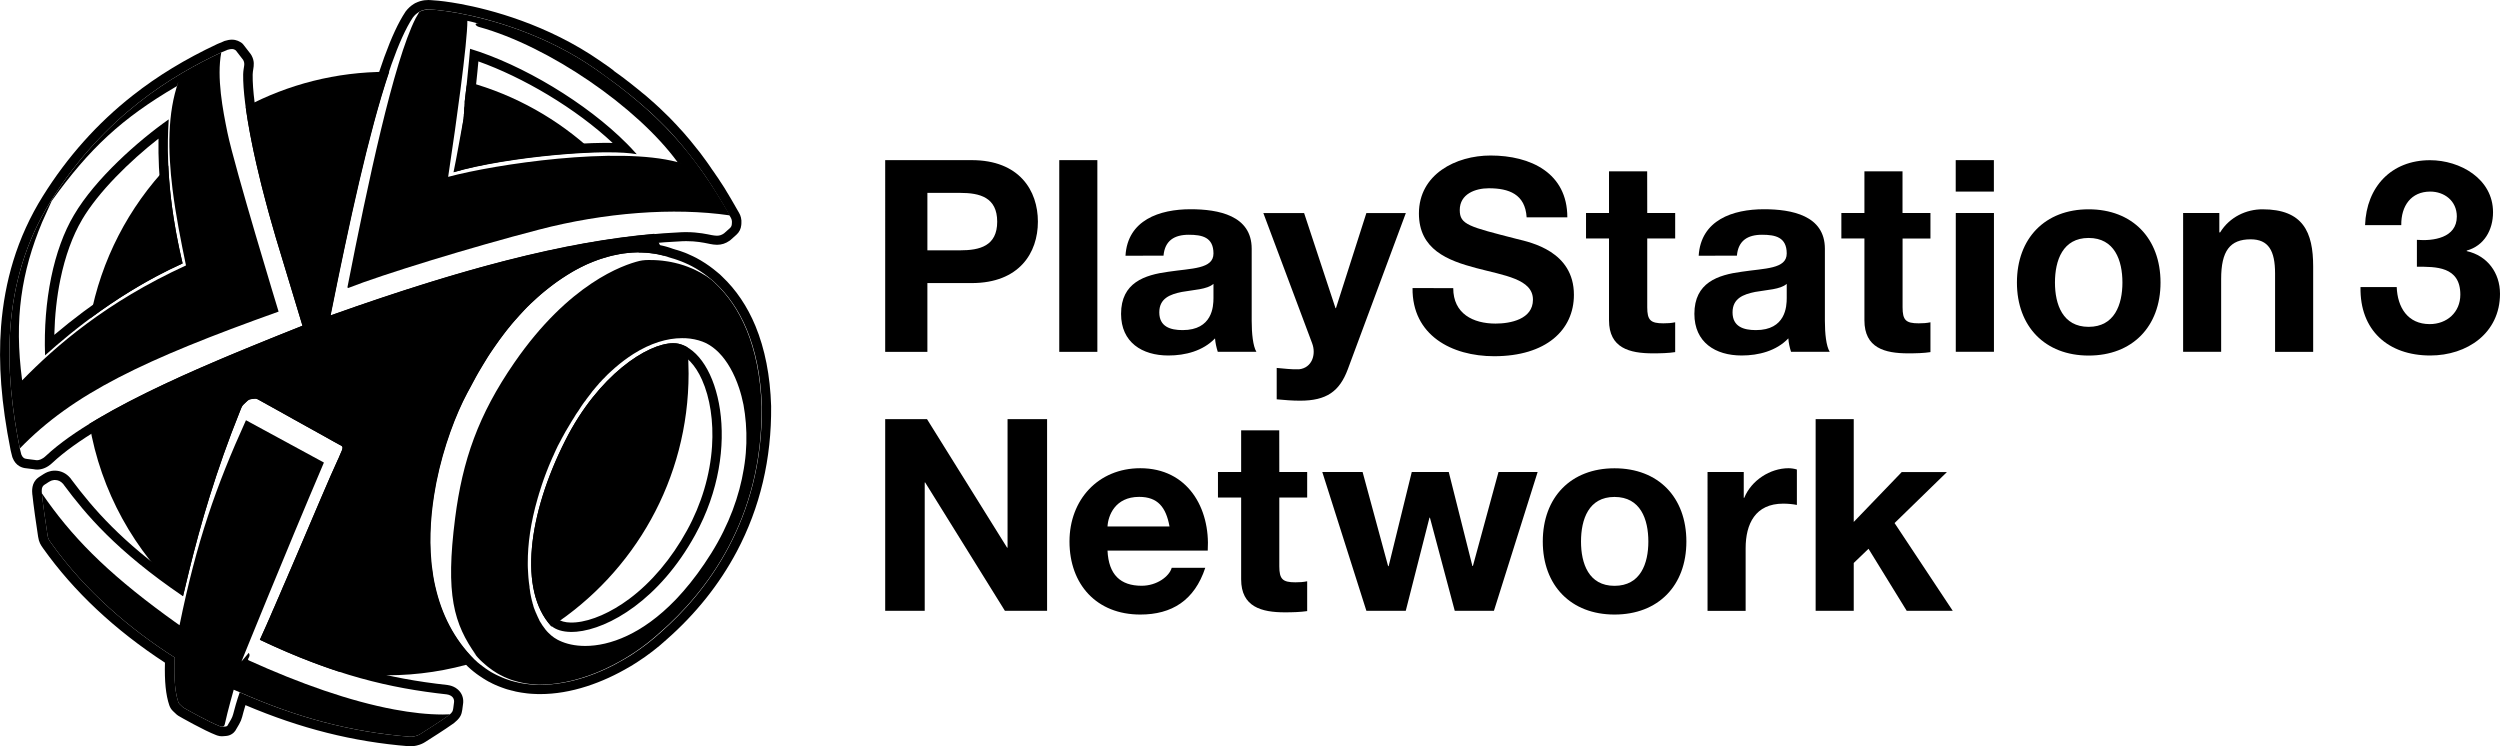 <?xml version="1.0" encoding="utf-8"?>
<!-- Generator: Adobe Illustrator 26.5.0, SVG Export Plug-In . SVG Version: 6.00 Build 0)  -->
<svg version="1.1" xmlns="http://www.w3.org/2000/svg" xmlns:xlink="http://www.w3.org/1999/xlink" x="0px" y="0px"
	 viewBox="0 0 3839 1145.6" style="enable-background:new 0 0 3839 1145.6;" xml:space="preserve">
<style type="text/css">
	.st0{fill:#FFFFFF;}
	.st1{fill-rule:evenodd;clip-rule:evenodd;}
	.st2{fill-rule:evenodd;clip-rule:evenodd;fill:#FFFFFF;}
</style>
<g id="Layer_1">
	<g>
		<g>
			<g>
				<path d="M658.1,14.4c0.6,0,1.1,0,1.4,0c0,0,0,0,0,0c7.7,0.4,18.7,1.5,32.1,3.6c4.1,0.7,8.5,1.4,13,2.2
					c53.5,10,135.6,34.2,209.3,85.5c1.5,1.1,3.1,2.2,4.6,3.2c0.5,0.4,1.1,0.8,1.6,1.2c1,0.7,2,1.4,2.9,2.1c0.6,0.4,1.2,0.9,1.8,1.3
					c0.9,0.6,1.8,1.3,2.6,1.9c0.7,0.5,1.4,1,2,1.5c0.8,0.6,1.6,1.1,2.4,1.7c0.7,0.5,1.4,1,2.1,1.5c0.8,0.6,1.5,1.1,2.3,1.7
					c0.7,0.5,1.5,1.1,2.2,1.6c0.7,0.5,1.4,1,2.1,1.5c0.8,0.6,1.6,1.2,2.3,1.7c0.6,0.5,1.3,0.9,1.9,1.4c0.8,0.6,1.5,1.2,2.3,1.7
					c0.6,0.5,1.2,0.9,1.9,1.4c0.8,0.6,1.5,1.2,2.3,1.8c0.6,0.5,1.2,0.9,1.8,1.4c0.8,0.6,1.5,1.2,2.3,1.8c0.6,0.5,1.2,0.9,1.7,1.4
					c0.8,0.6,1.6,1.2,2.3,1.8c0.6,0.4,1.1,0.9,1.7,1.3c0.8,0.6,1.6,1.3,2.4,1.9c0.5,0.4,1,0.8,1.6,1.2c0.8,0.6,1.6,1.3,2.3,1.9
					c0.5,0.4,1,0.8,1.5,1.2c0.8,0.6,1.6,1.3,2.3,1.9c0.5,0.4,1,0.8,1.5,1.2c0.8,0.7,1.6,1.3,2.4,2c0.5,0.4,0.9,0.8,1.4,1.2
					c0.8,0.7,1.6,1.3,2.4,2c0.4,0.4,0.9,0.8,1.3,1.1c0.8,0.7,1.6,1.3,2.4,2c0.4,0.4,0.9,0.8,1.3,1.1c0.8,0.7,1.6,1.3,2.3,2
					c0.4,0.4,0.8,0.7,1.3,1.1c0.8,0.7,1.6,1.4,2.3,2.1c0.4,0.4,0.8,0.7,1.2,1.1c0.8,0.7,1.6,1.4,2.4,2.1c0.4,0.3,0.8,0.7,1.2,1
					c0.8,0.7,1.6,1.4,2.4,2.1c0.4,0.3,0.8,0.7,1.1,1c0.8,0.7,1.6,1.4,2.3,2.1c0.4,0.3,0.7,0.7,1.1,1c0.8,0.7,1.5,1.4,2.3,2.2
					c0.4,0.3,0.7,0.7,1.1,1c0.8,0.7,1.6,1.5,2.3,2.2c0.3,0.3,0.7,0.6,1,1c0.8,0.7,1.6,1.5,2.3,2.2c0.3,0.3,0.7,0.6,1,1
					c0.8,0.7,1.5,1.5,2.3,2.2c0.3,0.3,0.7,0.6,1,1c0.8,0.8,1.5,1.5,2.3,2.3c0.3,0.3,0.6,0.6,0.9,0.9c0.8,0.8,1.5,1.5,2.3,2.3
					c0.3,0.3,0.6,0.6,0.9,0.9c0.8,0.8,1.5,1.6,2.3,2.3c0.3,0.3,0.6,0.6,0.9,0.9c0.8,0.8,1.5,1.6,2.3,2.4c0.3,0.3,0.6,0.6,0.8,0.9
					c0.8,0.8,1.5,1.6,2.3,2.4c0.3,0.3,0.5,0.6,0.8,0.9c0.8,0.8,1.5,1.6,2.3,2.5c0.3,0.3,0.5,0.6,0.8,0.9c0.8,0.8,1.5,1.6,2.2,2.5
					c0.3,0.3,0.5,0.6,0.8,0.9c0.8,0.8,1.5,1.7,2.2,2.5c0.2,0.3,0.5,0.6,0.7,0.8c0.8,0.8,1.5,1.7,2.2,2.6c0.2,0.3,0.5,0.6,0.7,0.8
					c0.7,0.9,1.5,1.7,2.2,2.6c0.2,0.3,0.5,0.5,0.7,0.8c0.7,0.9,1.5,1.8,2.2,2.6c0.2,0.3,0.4,0.5,0.7,0.8c0.8,0.9,1.5,1.8,2.2,2.7
					c0.2,0.3,0.4,0.5,0.6,0.8c0.7,0.9,1.5,1.8,2.2,2.7c0.2,0.3,0.4,0.5,0.6,0.8c0.7,0.9,1.5,1.8,2.2,2.8c0.2,0.2,0.4,0.5,0.6,0.7
					c0.7,0.9,1.5,1.9,2.2,2.8c0.2,0.2,0.4,0.5,0.6,0.7c0.7,1,1.5,1.9,2.2,2.9c0.2,0.2,0.4,0.5,0.6,0.7c0.8,1,1.5,1.9,2.2,2.9
					c0.2,0.2,0.3,0.5,0.5,0.7c0.8,1,1.5,2,2.3,3c0.2,0.2,0.3,0.4,0.5,0.7c0.8,1,1.5,2,2.3,3c0.2,0.2,0.3,0.4,0.5,0.7
					c0.8,1,1.5,2,2.3,3.1c0.2,0.2,0.3,0.4,0.5,0.6c0.8,1,1.5,2.1,2.3,3.1c0.1,0.2,0.3,0.4,0.4,0.6c0.8,1.1,1.5,2.1,2.3,3.2
					c0.1,0.2,0.3,0.4,0.4,0.6c0.8,1.1,1.5,2.2,2.3,3.3c0.1,0.2,0.3,0.4,0.4,0.5c0.8,1.1,1.5,2.2,2.3,3.4c0.1,0.2,0.2,0.3,0.3,0.5
					c0.8,1.1,1.5,2.3,2.3,3.4c0.1,0.2,0.2,0.3,0.3,0.5c0.8,1.2,1.6,2.3,2.3,3.5c0.1,0.2,0.2,0.3,0.3,0.5c0.8,1.2,1.6,2.4,2.4,3.6
					c0.1,0.1,0.2,0.3,0.3,0.4c0.8,1.2,1.6,2.4,2.4,3.7c0.1,0.1,0.2,0.2,0.2,0.4c0.8,1.2,1.6,2.5,2.4,3.8c0.1,0.1,0.1,0.2,0.2,0.3
					c0.8,1.3,1.6,2.6,2.4,3.9c0.1,0.1,0.1,0.2,0.2,0.3c0.8,1.3,1.6,2.6,2.5,4c0,0.1,0.1,0.1,0.1,0.2c0.8,1.3,1.7,2.7,2.5,4.1
					c0,0.1,0.1,0.1,0.1,0.2c0.8,1.4,1.7,2.8,2.5,4.2c0,0,0,0.1,0.1,0.1c0.9,1.4,1.7,2.9,2.6,4.3c0,0,0,0,0,0
					c4.1,6.9,8.2,14,12.3,21.4c0.6,1.1,1,2.2,1.3,3.4c0.3,1.4,0.5,2.9,0.3,4.3l-0.2,2.6c-0.2,2.1-1.2,4-2.7,5.4l-9.2,8.2
					c-3.8,2.7-7.2,3.6-10.9,3.6c-2.4,0-5-0.4-7.9-0.9c-6.5-1.2-20.2-4.6-39.4-4.6c-2,0-4.1,0-6.3,0.1
					c-149.1,6.7-317.5,48.8-540.1,128.1c39.4-196.2,82.9-391.4,126.7-457.7c3-4,6.2-6.6,9.3-8.4c0,0,0,0,0-0.1
					c0.1-0.1,0.2-0.1,0.4-0.2c0.3-0.2,0.6-0.3,0.9-0.5c0.2-0.1,0.4-0.2,0.6-0.3c0.1-0.1,0.3-0.1,0.4-0.2c0.2-0.1,0.4-0.2,0.6-0.3
					c0.1-0.1,0.3-0.1,0.4-0.2c0.2-0.1,0.4-0.2,0.7-0.3c0.3-0.1,0.6-0.2,0.9-0.3c0.1,0,0.2-0.1,0.3-0.1c0.3-0.1,0.6-0.2,0.9-0.3
					c0,0,0,0,0,0C653.4,14.5,656.3,14.4,658.1,14.4 M696.4,264.6L696.4,264.6c39.6-11.7,99.4-21.2,155.1-26.4
					c27-2.5,53.1-4,75.4-4.3c2.1,0,4.2,0,6.2,0c18.4,0,33.8,0.9,44.7,2.9c-2.8-3.2-5.7-6.3-8.7-9.5c-2-2.1-4.1-4.3-6.2-6.4
					c-62.6-63.1-161-121.7-241.1-146v0c0,0,0,0,0,0c0,0,0,0.2,0,0.5c-0.3,3.4-1.9,23.6-4.9,51.7c-0.4,3.8-0.9,7.7-1.3,11.7
					c-0.6,5.5-1.3,11.2-2,17.1c0,0.1,0,0.2,0,0.3c0,0.1,0,0.2,0,0.4c0,0.1,0,0.2,0,0.4c0,0,0,0,0,0.1c0,0,0,0.1,0,0.1
					c0,0,0,0.1,0,0.1c0,0,0,0.1,0,0.1c0,0,0,0.1,0,0.1c0,0.1,0,0.1,0,0.2c0,0,0,0.1,0,0.1v0c0,0.1,0,0.2,0,0.4c0,0.1,0,0.2,0,0.4
					c0,0.1,0,0.3,0,0.4v0c0,0.1,0,0.2,0,0.4c-0.1,0.1-0.1,0.3-0.1,0.5c0,0.1,0,0.2,0,0.4c0,0.1,0,0.2,0,0.4c0,0.1,0,0.2,0,0.3
					c0,0,0,0,0,0c0,0.1,0,0.3,0,0.4c0,0.1,0,0.3,0,0.4c0,0,0,0,0,0c0,0.1,0,0.3-0.1,0.4c0,0.1,0,0.2,0,0.4c0,0.1,0,0.2,0,0.4
					c0,0.1,0,0.2,0,0.3c0,0,0,0,0,0c0,0.1,0,0.2-0.1,0.4c0,0.1,0,0.2-0.1,0.4c-0.1,0.7-0.2,1.4-0.3,2.1c0,0,0,0,0,0c0,0,0,0,0,0
					c0,0.1,0,0.2,0,0.3c0,0,0,0.1,0,0.1c0,0.1,0,0.3,0,0.4c0,0.1,0,0.2,0,0.4c0,0.1-0.1,0.3-0.1,0.5c0,0.1,0,0.2,0,0.3v0
					c0,0.1,0,0.2,0,0.4c0,0.1,0,0.2,0,0.4c0,0.1,0,0.2,0,0.4c0,0.1,0,0.2,0,0.4c0,0.1,0,0.3-0.1,0.4c0,0.1,0,0.3,0,0.4v0
					c0,0.1,0,0.2,0,0.4c0,0.1,0,0.2,0,0.3c0,0.1,0,0.3-0.1,0.5c0,0.1,0,0.2,0,0.4c0,0.1,0,0.2,0,0.4c0,0.1,0,0.3,0,0.4
					c0,0.1,0,0.2,0,0.3c0,0.1,0,0.3,0,0.4c0,0,0,0,0,0c-0.1,0.1-0.1,0.2-0.1,0.3c0,0.2,0,0.3,0,0.5c0,0.1,0,0.2-0.1,0.4
					c0,0.1,0,0.2,0,0.3c0,0.1,0,0.2,0,0.4l-0.1,0.1c0,0.1,0,0.2,0,0.4c0,0.1,0,0.3,0,0.4c0,0.1,0,0.3,0,0.4c0,0.1,0,0.2,0,0.4
					c0,0.1,0,0.3,0,0.4v0c0,0.2-0.1,0.3-0.1,0.4c0,0.1,0,0.3,0,0.4c0,0.1,0,0.2,0,0.3c0,0,0,0,0,0c0,0.1,0,0.2,0,0.4c0,0,0,0-0.1,0
					c0,0,0,0,0,0.1c0,0.1,0,0.2,0,0.3c0,0.1,0,0.3-0.1,0.4c0,0.1,0,0.3,0,0.4c0,0.1,0,0.2,0,0.4c0,0.1,0,0.2,0,0.4
					c0,0.1-0.1,0.2-0.1,0.3c0,0.2,0,0.3,0,0.4c0,0,0,0,0,0C706.5,210.2,701.8,238.9,696.4,264.6 M658.1,0c-4.3,0-8.3,0.5-12.1,1.6
					c0,0-0.1,0-0.1,0c-0.4,0.1-0.9,0.3-1.3,0.4c-0.2,0.1-0.3,0.1-0.4,0.1c-0.5,0.2-1,0.3-1.4,0.5c-0.3,0.1-0.6,0.2-0.9,0.4l-0.1,0
					l-0.1,0c-0.2,0.1-0.4,0.1-0.5,0.2c-0.4,0.2-0.7,0.3-1,0.5c-0.2,0.1-0.4,0.2-0.7,0.3c0,0,0,0-0.1,0c-0.3,0.1-0.6,0.3-0.9,0.4
					c-0.2,0.1-0.3,0.2-0.5,0.2c-0.8,0.4-1.5,0.8-2.3,1.3c-0.1,0.1-0.2,0.1-0.3,0.2c-4.7,2.9-8.9,6.8-12.5,11.5
					c-0.2,0.2-0.4,0.5-0.5,0.8c-21,31.7-42.9,92-67,184.5c-23,88.3-45.2,195.2-61.9,278.4c-1,5.1,0.8,10.3,4.7,13.7
					c2.7,2.3,6,3.5,9.4,3.5c1.6,0,3.3-0.3,4.8-0.8c114.3-40.7,211.1-70.4,296.1-90.8c88.4-21.2,166.9-33.2,239.7-36.5
					c1.9-0.1,3.8-0.1,5.7-0.1c15,0,26.4,2.3,33.3,3.7c1.3,0.3,2.4,0.5,3.4,0.7c3.2,0.6,6.8,1.2,10.5,1.2c7.1,0,13.4-2.1,19.3-6.3
					c0.4-0.3,0.8-0.6,1.2-0.9l9.2-8.2c4.3-3.8,7-9.1,7.5-14.9l0.2-2.6c0.3-3,0-6-0.7-9c-0.6-2.4-1.5-4.8-2.8-7
					c-4.2-7.4-8.4-14.7-12.5-21.7c0,0,0,0,0,0l0,0c0,0,0,0,0,0c-0.9-1.5-1.7-2.9-2.6-4.3c0,0,0-0.1,0-0.1c-0.9-1.4-1.7-2.9-2.6-4.3
					c0,0,0,0,0,0l-0.1-0.1c-0.9-1.4-1.7-2.8-2.5-4.2l-0.1-0.2c-0.8-1.4-1.7-2.7-2.5-4.1l-0.1-0.2l-0.1-0.1c-0.8-1.3-1.6-2.6-2.5-3.9
					l-0.1-0.1l-0.1-0.2c-0.8-1.3-1.6-2.6-2.5-3.8l-0.2-0.3l-0.1-0.1c-0.8-1.3-1.6-2.5-2.4-3.8l-0.3-0.4c-0.8-1.2-1.6-2.4-2.4-3.6
					l-0.1-0.1l-0.3-0.4c-0.8-1.2-1.6-2.4-2.4-3.5l-0.1-0.2l-0.2-0.3c-0.8-1.2-1.6-2.3-2.4-3.5l-0.2-0.3l-0.2-0.2
					c-0.8-1.1-1.6-2.3-2.4-3.4l-0.2-0.3l-0.2-0.3c-0.8-1.1-1.6-2.2-2.3-3.4l-0.4-0.6c-0.8-1.1-1.6-2.2-2.3-3.3l-0.4-0.6l0,0
					c-0.8-1.1-1.5-2.2-2.3-3.2l-0.5-0.7c-0.8-1-1.5-2.1-2.3-3.1l-0.1-0.1l-0.4-0.6c-0.8-1-1.5-2.1-2.3-3.1l-0.5-0.7
					c-0.8-1-1.5-2-2.3-3.1l-0.4-0.6l-0.1-0.1c-0.8-1-1.5-2-2.3-3l-0.6-0.7c-0.8-1-1.5-2-2.3-2.9l-0.4-0.5l-0.2-0.2
					c-0.8-1-1.5-1.9-2.3-2.9l-0.6-0.8c-0.8-0.9-1.5-1.9-2.3-2.8l-0.6-0.8c-0.8-0.9-1.5-1.9-2.3-2.8l-0.6-0.8c-0.8-1-1.6-1.9-2.3-2.8
					l-0.7-0.8c-0.8-0.9-1.5-1.8-2.3-2.7l-0.6-0.7l-0.1-0.1c-0.8-0.9-1.5-1.8-2.3-2.7l-0.7-0.8l0-0.1c-0.8-0.9-1.5-1.7-2.3-2.6
					l-0.5-0.6l-0.3-0.3c-0.8-0.9-1.5-1.7-2.3-2.6l-0.8-0.8l0,0c-0.8-0.8-1.5-1.7-2.3-2.5l-0.6-0.6l-0.2-0.3
					c-0.8-0.8-1.6-1.7-2.3-2.5l-0.5-0.5l-0.3-0.4c-0.8-0.8-1.6-1.7-2.3-2.5l-0.6-0.6l-0.3-0.3c-0.8-0.8-1.6-1.6-2.3-2.4l-0.6-0.7
					l-0.3-0.3c-0.8-0.8-1.6-1.6-2.3-2.4l-0.8-0.8l-0.2-0.2c-0.8-0.8-1.6-1.6-2.3-2.4l-0.7-0.7l-0.3-0.3c-0.8-0.8-1.6-1.6-2.4-2.3
					l-0.7-0.7l-0.3-0.3c-0.8-0.8-1.6-1.5-2.4-2.3l-0.7-0.7l-0.3-0.3c-0.8-0.8-1.6-1.5-2.4-2.3l-0.6-0.6l-0.4-0.4
					c-0.8-0.8-1.6-1.5-2.4-2.3l-0.7-0.7l-0.4-0.4c-0.8-0.7-1.6-1.5-2.4-2.2l-0.7-0.6l-0.4-0.4c-0.8-0.7-1.6-1.5-2.4-2.2l-0.8-0.7
					l-0.4-0.4c-0.8-0.7-1.6-1.5-2.4-2.2l-0.8-0.7l-0.4-0.3l-0.1-0.1c-0.8-0.7-1.5-1.4-2.3-2l-0.8-0.7l-0.4-0.4l-0.1-0.1
					c-0.8-0.7-1.6-1.4-2.3-2l-0.8-0.7l-0.5-0.4l-0.2-0.2c-0.7-0.6-1.5-1.3-2.2-1.9l-0.9-0.8l-0.5-0.4l-0.2-0.2
					c-0.7-0.6-1.4-1.2-2.2-1.8c-0.3-0.2-0.6-0.5-0.9-0.7l-0.5-0.4l-0.4-0.3c-0.7-0.6-1.4-1.1-2.1-1.7c-0.3-0.3-0.6-0.5-0.9-0.8
					l-0.5-0.4l-0.2-0.2c-0.7-0.6-1.5-1.2-2.2-1.8c-0.3-0.3-0.7-0.6-1-0.8l-0.5-0.4l-0.4-0.3c-0.7-0.5-1.3-1.1-2-1.6
					c-0.4-0.3-0.7-0.6-1.1-0.9l-0.5-0.4l-0.4-0.3c-0.7-0.5-1.3-1.1-2-1.6l-1-0.8l-0.6-0.5l-0.5-0.4c-0.6-0.5-1.3-1-1.9-1.5l-1-0.8
					l-0.6-0.5l-0.4-0.3c-0.6-0.5-1.3-1-1.9-1.5c-0.4-0.3-0.8-0.6-1.2-0.9l-0.6-0.4l-0.6-0.5c-0.6-0.4-1.1-0.9-1.7-1.3
					c-0.4-0.3-0.9-0.7-1.3-1l-0.5-0.4l-0.5-0.4c-0.6-0.5-1.2-0.9-1.8-1.4c-0.4-0.3-0.9-0.7-1.3-1l-0.6-0.4l-0.6-0.4
					c-0.6-0.4-1.2-0.9-1.7-1.3l-1.2-0.9l-0.7-0.5l-0.7-0.5c-0.6-0.4-1.1-0.8-1.7-1.2c-0.5-0.3-0.9-0.7-1.4-1l-0.7-0.5l-0.7-0.5
					c-0.5-0.4-1-0.7-1.5-1.1c-0.5-0.4-1-0.7-1.5-1.1l-0.8-0.6L942,108c-0.5-0.3-1-0.7-1.4-1c-0.6-0.4-1.2-0.8-1.8-1.3l-0.6-0.5
					l-0.7-0.5c-0.4-0.3-0.9-0.6-1.3-1c-0.7-0.5-1.5-1.1-2.2-1.6l-0.5-0.3l-0.6-0.4c-0.4-0.3-0.8-0.6-1.2-0.9
					c-0.9-0.6-1.7-1.2-2.6-1.8l-0.4-0.3L928,98l-1-0.7c-1.5-1.1-3.1-2.2-4.7-3.3C840.6,37.2,752.5,14.5,707.3,6.1
					c-4.5-0.8-9-1.6-13.4-2.3c-16.1-2.5-27.2-3.4-33.6-3.7c-0.2,0-0.5,0-0.7,0l-0.4,0C658.9,0,658.5,0,658.1,0L658.1,0z
					 M727.9,157.6c0.7-5.7,1.4-11.4,2-17.1c0.5-4,0.9-7.9,1.3-11.7c0,0,0,0,0-0.1c1.5-13.6,2.6-25.4,3.4-34.4
					c33.8,12,71.1,29.9,106.9,51.4c37.6,22.6,71.6,47.9,99.3,73.8c-2.5,0-5-0.1-7.6-0.1c-2.1,0-4.2,0-6.4,0
					c-22.3,0.2-48.8,1.7-76.6,4.3c-49.9,4.6-98.5,12.2-135.2,20.9c3.3-18.1,6.5-38.2,9.4-59.9c0-0.2,0-0.4,0.1-0.6
					c0-0.2,0-0.4,0.1-0.5c0-0.1,0-0.1,0-0.2c0-0.2,0.1-0.4,0.1-0.5c0.1-0.5,0.2-0.9,0.2-1.4c0-0.1,0-0.2,0-0.3
					c0-0.2,0.1-0.4,0.1-0.6c0-0.2,0.1-0.5,0.1-0.9c0-0.3,0.1-0.5,0.1-0.8c0-0.1,0-0.2,0-0.3c0.1-0.3,0.1-0.6,0.1-0.9
					c0-0.1,0-0.2,0-0.2c0.1-0.3,0.1-0.7,0.1-1c0-0.3,0.1-0.6,0.1-0.8c0-0.2,0.1-0.4,0.1-0.7c0-0.1,0-0.2,0-0.2c0-0.1,0-0.3,0-0.4
					c0-0.3,0.1-0.6,0.1-0.9c0-0.2,0.1-0.4,0.1-0.6c0-0.1,0-0.2,0-0.2c0.1-0.4,0.1-0.7,0.1-1.1c0-0.1,0-0.1,0-0.2
					c0-0.2,0-0.4,0.1-0.6c0-0.1,0-0.1,0-0.2c0-0.2,0-0.4,0.1-0.6c0-0.2,0-0.3,0.1-0.5c0-0.1,0-0.2,0-0.3c0-0.1,0-0.1,0-0.2
					c0-0.2,0.1-0.4,0.1-0.6c0-0.1,0-0.1,0-0.2l0.2-1.3c0.1-0.3,0.1-0.6,0.1-0.9c0-0.3,0.1-0.6,0.1-0.9c0-0.2,0-0.3,0.1-0.5
					c0,0,0-0.1,0-0.1c0.1-0.4,0.1-0.8,0.2-1.2c0-0.1,0-0.3,0-0.4c0-0.1,0-0.2,0-0.4c0-0.1,0-0.2,0-0.2c0-0.2,0-0.4,0.1-0.5
					c0-0.2,0-0.3,0.1-0.5c0-0.1,0-0.2,0-0.4c0-0.1,0-0.3,0-0.4c0-0.1,0-0.2,0-0.2c0-0.2,0-0.4,0.1-0.5c0-0.2,0-0.4,0.1-0.6
					c0-0.3,0.1-0.6,0.1-0.8c0-0.1,0-0.2,0-0.2C727.8,158,727.9,157.8,727.9,157.6L727.9,157.6z"/>
			</g>
			<g>
				<path d="M980.9,387.9c0.7,0,1.4,0,2.1,0c0.8,0,1.6,0,2.4,0c0.8,0,1.5,0,2.3,0.1c0.8,0,1.6,0.1,2.4,0.1c0.8,0,1.5,0.1,2.2,0.1
					c0.8,0.1,1.6,0.1,2.4,0.2c0.7,0.1,1.5,0.1,2.2,0.2c0.8,0.1,1.5,0.2,2.3,0.3c0.7,0.1,1.5,0.2,2.2,0.3c0.8,0.1,1.5,0.2,2.3,0.3
					c0.7,0.1,1.5,0.2,2.2,0.3c0.8,0.1,1.5,0.3,2.3,0.4c0.7,0.1,1.4,0.3,2.2,0.4c0.8,0.2,1.5,0.3,2.2,0.5c0.7,0.2,1.4,0.3,2.1,0.5
					c0.7,0.2,1.5,0.4,2.2,0.5c0.7,0.2,1.4,0.4,2.1,0.5c0.7,0.2,1.5,0.4,2.2,0.6c0.7,0.2,1.4,0.4,2.1,0.6c0.7,0.2,1.4,0.4,2.1,0.7
					c0.7,0.2,1.4,0.4,2,0.7c0.3,0.1,0.7,0.2,1,0.3c1.5,0.5,3,1,4.6,1.4c0,0,0,0,0.1,0c1,0.3,2,0.6,3,0.9c0.3,0.1,0.6,0.2,0.8,0.3
					c0.8,0.2,1.6,0.5,2.4,0.8c0.3,0.1,0.6,0.2,0.9,0.3c2.1,0.7,4.3,1.5,6.5,2.4c0.2,0.1,0.4,0.2,0.7,0.3c1,0.4,1.9,0.8,2.9,1.2
					c0.2,0.1,0.3,0.1,0.5,0.2c2.3,1,4.7,2.1,7.1,3.2c0.1,0.1,0.3,0.1,0.4,0.2c1.2,0.6,2.3,1.2,3.5,1.8c0,0,0,0,0.1,0
					c2.5,1.3,5,2.7,7.5,4.2c0,0,0.1,0.1,0.1,0.1c7.6,4.5,15.3,10,22.9,16.4c0,0,0,0,0,0c2.7,2.1,4.9,4.1,6.5,5.8
					c36.2,34,68,92.7,71,189.1c1.7,174.7-86,286.2-156,347.6c-12.7,11.6-27.3,22.9-43.3,33.3c-0.2,0.1-0.4,0.3-0.6,0.4
					c-0.7,0.4-1.3,0.9-2,1.3c-0.9,0.6-1.8,1.2-2.8,1.7c-0.2,0.1-0.5,0.3-0.7,0.4c-1.3,0.8-2.6,1.6-3.8,2.3c-0.1,0.1-0.2,0.1-0.3,0.2
					c-39.5,23.6-85.9,40.3-130.6,40.3c-0.3,0-0.7,0-1,0c0,0,0,0,0,0c0,0,0,0,0,0c0,0,0,0,0,0c-0.7,0-1.4,0-2.1,0c-0.7,0-1.4,0-2.1,0
					c-0.7,0-1.4,0-2.1-0.1c-0.8,0-1.7-0.1-2.5-0.1c-1-0.1-2-0.1-2.9-0.2c-0.8-0.1-1.5-0.1-2.3-0.2c-0.7-0.1-1.4-0.1-2-0.2
					c-0.8-0.1-1.6-0.2-2.4-0.3c-0.9-0.1-1.7-0.2-2.6-0.3c-0.9-0.1-1.8-0.2-2.7-0.4c-0.6-0.1-1.3-0.2-1.9-0.3
					c-0.8-0.1-1.6-0.3-2.5-0.4c-0.6-0.1-1.1-0.2-1.7-0.3c-1.2-0.2-2.5-0.5-3.7-0.8c-0.6-0.1-1.1-0.3-1.7-0.4
					c-0.9-0.2-1.7-0.4-2.6-0.6c-0.5-0.1-1.1-0.3-1.6-0.4c-1.2-0.3-2.5-0.7-3.7-1c-0.5-0.1-0.9-0.3-1.4-0.4c-0.9-0.3-1.8-0.6-2.7-0.9
					c-0.5-0.2-1-0.3-1.5-0.5c-1.3-0.4-2.5-0.9-3.8-1.3c-0.3-0.1-0.7-0.3-1-0.4c-1-0.4-2-0.8-3-1.2c-0.5-0.2-0.9-0.4-1.4-0.6
					c-1.1-0.5-2.3-1-3.4-1.5c-0.2-0.1-0.5-0.2-0.7-0.3c-1.2-0.6-2.5-1.1-3.7-1.7c-0.4-0.2-0.8-0.4-1.2-0.6c-1.1-0.5-2.1-1.1-3.1-1.6
					c-0.3-0.1-0.5-0.3-0.8-0.4c-1.3-0.7-2.5-1.4-3.8-2.1c-0.3-0.2-0.7-0.4-1-0.6c-1-0.6-2-1.2-3-1.9c-0.3-0.2-0.6-0.4-0.9-0.6
					c-1.2-0.8-2.5-1.6-3.7-2.5c-0.3-0.2-0.6-0.4-0.8-0.6c-1-0.7-2-1.4-3-2.2c-0.3-0.2-0.6-0.5-0.9-0.7c-1.2-0.9-2.5-1.9-3.7-2.8
					c-0.2-0.1-0.3-0.3-0.5-0.4c-1.1-0.9-2.1-1.7-3.2-2.6c-0.3-0.3-0.6-0.5-0.9-0.8c-1.2-1-2.4-2.1-3.6-3.2
					c-32.2-32-51-70.8-60.4-112.1c0,0.1,0,0.1,0,0.2c-2.6-11.2-4.4-22.6-5.7-34.1c0-0.4-0.1-0.8-0.1-1.2c-0.1-1.1-0.2-2.2-0.3-3.3
					c-3.7-38.8-0.5-78.6,6.5-115.9c0.4-2.1,0.8-4.3,1.2-6.4c0,0,0,0,0-0.1c11.1-55.3,30.3-104.7,47.3-136.6c0.2-0.3,0.3-0.6,0.5-0.9
					c0.3-0.5,0.5-1,0.8-1.5c0.4-0.7,0.8-1.5,1.2-2.2c0.2-0.3,0.3-0.6,0.5-0.9c0.2-0.4,0.5-0.9,0.7-1.3c0.4-0.7,0.8-1.4,1.2-2.2
					c0.8-1.6,1.6-3.2,2.5-4.7c0.6-1.1,1.1-2.1,1.7-3.2c0.7-1.4,1.5-2.8,2.3-4.2c0.6-1.2,1.3-2.4,1.9-3.6c0.7-1.3,1.5-2.6,2.2-3.9
					c0.7-1.2,1.4-2.5,2.1-3.7c0.7-1.3,1.4-2.5,2.2-3.7c0.7-1.2,1.4-2.5,2.2-3.7c0.7-1.2,1.5-2.4,2.2-3.7c0.7-1.2,1.5-2.4,2.2-3.6
					c0.7-1.2,1.5-2.4,2.2-3.6c0.7-1.2,1.5-2.4,2.2-3.6c0.7-1.2,1.5-2.3,2.2-3.5c0.8-1.2,1.5-2.3,2.3-3.5c0.7-1.1,1.5-2.3,2.3-3.4
					c0.8-1.1,1.5-2.3,2.3-3.4c0.8-1.1,1.5-2.2,2.3-3.3c0.8-1.1,1.5-2.2,2.3-3.3c0.8-1.1,1.5-2.2,2.3-3.2c0.8-1.1,1.6-2.2,2.3-3.3
					c0.8-1.1,1.5-2.1,2.3-3.1c0.8-1.1,1.6-2.1,2.4-3.2c0.8-1,1.6-2,2.3-3.1c0.8-1,1.6-2.1,2.4-3.1c0.8-1,1.6-2,2.3-3
					c0.8-1,1.6-2,2.4-3c0.8-1,1.6-1.9,2.4-2.9c0.8-1,1.6-2,2.4-3c0.8-0.9,1.6-1.9,2.4-2.8c0.8-1,1.6-1.9,2.5-2.9
					c0.8-0.9,1.6-1.8,2.4-2.7c0.8-0.9,1.6-1.9,2.5-2.8c0.8-0.9,1.6-1.8,2.4-2.7c0.8-0.9,1.7-1.8,2.5-2.7c0.8-0.9,1.6-1.7,2.4-2.6
					c0.8-0.9,1.7-1.8,2.5-2.7c0.8-0.8,1.6-1.7,2.4-2.5c0.8-0.9,1.7-1.7,2.5-2.6c0.8-0.8,1.6-1.6,2.5-2.4c0.8-0.8,1.7-1.7,2.5-2.5
					c0.8-0.8,1.6-1.6,2.5-2.3c0.9-0.8,1.7-1.6,2.6-2.4c0.8-0.8,1.6-1.5,2.5-2.3c0.9-0.8,1.7-1.6,2.6-2.4c0.8-0.7,1.6-1.5,2.5-2.2
					c0.9-0.8,1.7-1.5,2.6-2.3c0.8-0.7,1.7-1.4,2.5-2.1c0.9-0.7,1.7-1.5,2.6-2.2c0.8-0.7,1.7-1.4,2.5-2c0.9-0.7,1.7-1.4,2.6-2.1
					c0.8-0.7,1.7-1.3,2.5-2c0.9-0.7,1.7-1.4,2.6-2c0.8-0.6,1.7-1.3,2.5-1.9c0.9-0.7,1.7-1.3,2.6-2c0.8-0.6,1.7-1.2,2.5-1.8
					c0.9-0.6,1.8-1.3,2.6-1.9c0.8-0.6,1.7-1.2,2.5-1.7c0.9-0.6,1.8-1.2,2.6-1.8c0.8-0.6,1.7-1.1,2.5-1.7c0.9-0.6,1.8-1.2,2.6-1.7
					c0.8-0.5,1.7-1.1,2.5-1.6c0.9-0.6,1.8-1.1,2.6-1.7c0.8-0.5,1.7-1,2.5-1.5c0.9-0.5,1.8-1.1,2.6-1.6c0.8-0.5,1.7-1,2.5-1.5
					c0.9-0.5,1.8-1,2.6-1.5c0.8-0.5,1.7-0.9,2.5-1.4c0.9-0.5,1.8-1,2.6-1.4c0.8-0.4,1.7-0.9,2.5-1.3c0.9-0.5,1.8-0.9,2.6-1.4
					c0.8-0.4,1.7-0.8,2.5-1.2c0.9-0.4,1.8-0.9,2.6-1.3c0.8-0.4,1.7-0.8,2.5-1.2c0.9-0.4,1.8-0.8,2.6-1.2c0.8-0.4,1.7-0.7,2.5-1.1
					c0.9-0.4,1.8-0.8,2.6-1.1c0.8-0.3,1.7-0.7,2.5-1c0.9-0.4,1.8-0.7,2.6-1.1c0.8-0.3,1.7-0.6,2.5-0.9c0.9-0.3,1.8-0.7,2.6-1
					c0.8-0.3,1.6-0.6,2.5-0.9c0.9-0.3,1.7-0.6,2.6-0.9c0.8-0.3,1.6-0.5,2.5-0.8c0.9-0.3,1.7-0.6,2.6-0.8c0.8-0.3,1.6-0.5,2.5-0.7
					c0.9-0.3,1.7-0.5,2.6-0.8c0.8-0.2,1.6-0.4,2.4-0.7c0.9-0.2,1.7-0.5,2.6-0.7c0.8-0.2,1.6-0.4,2.4-0.6c0.9-0.2,1.7-0.4,2.6-0.6
					c0.8-0.2,1.6-0.4,2.4-0.5c0.8-0.2,1.7-0.4,2.5-0.5c0.8-0.2,1.6-0.3,2.4-0.5c0.8-0.2,1.7-0.3,2.5-0.5c0.8-0.1,1.6-0.3,2.4-0.4
					c0.8-0.1,1.7-0.3,2.5-0.4c0.8-0.1,1.6-0.2,2.4-0.3c0.8-0.1,1.7-0.2,2.5-0.3c0.8-0.1,1.6-0.2,2.4-0.3c0.8-0.1,1.7-0.2,2.5-0.2
					c0.8-0.1,1.6-0.1,2.3-0.2c0.8-0.1,1.6-0.1,2.5-0.2c0.8,0,1.6-0.1,2.3-0.1c0.8,0,1.6-0.1,2.4-0.1c0.8,0,1.5,0,2.3-0.1
					c0.8,0,1.6,0,2.4,0C980.7,387.9,980.8,387.9,980.9,387.9 M848,962.5c-0.8-0.8-1.2-1.2-1.2-1.2c6.9,5.8,17.1,8.9,29.6,9.1
					c0.4,0,0.8,0,1.2,0c1.1,0,2.2,0,3.3-0.1c0.1,0,0.1,0,0.2,0c0.5,0,1.1-0.1,1.6-0.1c0.7,0,1.3-0.1,2-0.1c0.1,0,0.3,0,0.4,0
					c49.9-4.4,127.8-49.4,182.3-148.5c74.5-135.2,36-279.6-25.5-293.7c-2.5-0.5-5.1-0.8-8-0.8c-39.8,0-115.5,49.5-165.7,149.1
					c-57.8,114.3-71.9,230.5-21.9,285.2C846.9,961.7,847.4,962.1,848,962.5 M980.9,373.5h-0.2c-0.9,0-1.8,0-2.6,0
					c-0.8,0-1.7,0-2.5,0.1c-0.9,0-1.8,0.1-2.6,0.1c-0.8,0-1.7,0.1-2.5,0.1c-0.9,0.1-1.8,0.1-2.7,0.2c-0.8,0.1-1.7,0.1-2.5,0.2
					c-0.9,0.1-1.8,0.2-2.7,0.3c-0.9,0.1-1.7,0.2-2.6,0.3c-0.9,0.1-1.8,0.2-2.7,0.3c-0.9,0.1-1.7,0.2-2.6,0.4
					c-0.9,0.1-1.8,0.3-2.7,0.4c-0.9,0.1-1.7,0.3-2.6,0.4c-0.9,0.2-1.8,0.3-2.7,0.5c-0.9,0.2-1.7,0.3-2.6,0.5
					c-0.9,0.2-1.8,0.4-2.7,0.6c-0.9,0.2-1.7,0.4-2.6,0.6c-0.9,0.2-1.8,0.4-2.7,0.6c-0.9,0.2-1.7,0.4-2.6,0.6
					c-0.9,0.2-1.8,0.5-2.8,0.7c-0.9,0.2-1.7,0.5-2.6,0.7c-0.9,0.3-1.8,0.5-2.8,0.8c-0.9,0.3-1.7,0.5-2.6,0.8
					c-0.9,0.3-1.8,0.6-2.8,0.9c-0.9,0.3-1.8,0.6-2.6,0.9c-0.9,0.3-1.9,0.6-2.8,1c-0.9,0.3-1.8,0.6-2.6,0.9c-0.9,0.3-1.9,0.7-2.8,1
					l-0.1,0c-0.8,0.3-1.7,0.6-2.5,1c-0.9,0.3-1.8,0.7-2.7,1.1l-0.1,0l-0.2,0.1c-0.8,0.3-1.6,0.7-2.5,1c-0.9,0.4-1.9,0.8-2.8,1.2
					l-0.2,0.1c-0.8,0.3-1.6,0.7-2.4,1.1c-0.9,0.4-1.7,0.8-2.6,1.2l-0.2,0.1l-0.2,0.1c-0.8,0.4-1.6,0.7-2.4,1.1
					c-0.9,0.4-1.8,0.9-2.7,1.3l-0.1,0.1l-0.3,0.2c-0.8,0.4-1.5,0.8-2.3,1.1c-0.9,0.4-1.7,0.9-2.6,1.3l-0.2,0.1l-0.3,0.2
					c-0.8,0.4-1.5,0.8-2.3,1.2c-0.9,0.5-1.7,0.9-2.5,1.4l-0.2,0.1l-0.3,0.2c-0.8,0.4-1.5,0.8-2.3,1.3c-0.8,0.5-1.6,0.9-2.5,1.4
					l-0.3,0.2l-0.3,0.2c-0.8,0.4-1.6,0.9-2.3,1.3c-0.8,0.5-1.7,1-2.5,1.5l-0.2,0.1l-0.3,0.2c-0.8,0.5-1.5,0.9-2.3,1.4
					c-0.8,0.5-1.6,1-2.4,1.5l-0.3,0.2l-0.5,0.3c-0.7,0.5-1.5,0.9-2.2,1.4c-0.8,0.5-1.6,1-2.4,1.6l-0.4,0.2l-0.5,0.3
					c-0.7,0.5-1.4,0.9-2.1,1.4c-0.8,0.5-1.6,1.1-2.4,1.6l-0.4,0.3l-0.5,0.3c-0.7,0.5-1.4,1-2.1,1.5c-0.8,0.5-1.5,1.1-2.3,1.7
					l-0.4,0.3l-0.5,0.3c-0.7,0.5-1.4,1-2.2,1.6c-0.8,0.6-1.5,1.1-2.3,1.7l-0.5,0.3l-0.6,0.4c-0.7,0.5-1.4,1-2.1,1.6
					c-0.7,0.6-1.5,1.2-2.2,1.7l-0.5,0.4l-0.6,0.4c-0.7,0.5-1.4,1.1-2.1,1.6c-0.7,0.6-1.5,1.2-2.2,1.8l-0.5,0.4l-0.6,0.5
					c-0.7,0.6-1.4,1.1-2,1.7c-0.7,0.6-1.5,1.2-2.2,1.9l-0.5,0.4l-0.6,0.5c-0.7,0.6-1.3,1.1-2,1.7c-0.7,0.6-1.4,1.3-2.2,1.9l-0.6,0.5
					l-0.6,0.5c-0.7,0.6-1.3,1.2-2,1.8c-0.7,0.6-1.4,1.3-2.1,2l-0.5,0.5l-0.6,0.6c-0.7,0.6-1.3,1.2-2,1.8c-0.7,0.7-1.4,1.3-2.1,2
					l-0.6,0.5l-0.6,0.5c-0.7,0.6-1.3,1.3-2,1.9c-0.7,0.7-1.3,1.3-2,2l-0.6,0.6l-0.6,0.6c-0.6,0.6-1.3,1.3-1.9,1.9
					c-0.7,0.7-1.3,1.4-2,2l-0.6,0.6l-0.6,0.6c-0.6,0.7-1.3,1.3-1.9,2c-0.7,0.7-1.3,1.4-2,2.1l-0.6,0.7l-0.6,0.7
					c-0.6,0.7-1.3,1.3-1.9,2c-0.7,0.7-1.3,1.4-2,2.2l-0.6,0.7l-0.7,0.7c-0.6,0.7-1.2,1.3-1.8,2c-0.6,0.7-1.3,1.4-1.9,2.1l-0.7,0.8
					l-0.7,0.8c-0.6,0.7-1.2,1.4-1.8,2.1c-0.6,0.7-1.3,1.5-1.9,2.2l-0.6,0.8l-0.6,0.7c-0.6,0.7-1.2,1.4-1.8,2.2
					c-0.6,0.7-1.2,1.5-1.9,2.3l-0.6,0.8l-0.7,0.8c-0.6,0.7-1.2,1.4-1.8,2.2c-0.6,0.8-1.2,1.5-1.8,2.3l-0.7,0.8l-0.6,0.8
					c-0.6,0.7-1.2,1.5-1.8,2.3c-0.6,0.8-1.2,1.5-1.8,2.3l-0.7,0.9l-0.7,0.9c-0.6,0.7-1.1,1.5-1.7,2.2c-0.6,0.8-1.2,1.5-1.7,2.3
					l-0.7,1l-0.7,0.9c-0.6,0.8-1.1,1.5-1.7,2.3c-0.6,0.8-1.2,1.6-1.7,2.4l-0.7,0.9l-0.7,1c-0.6,0.8-1.1,1.6-1.7,2.3
					c-0.6,0.8-1.1,1.6-1.7,2.4l-0.7,1l-0.7,1c-0.6,0.8-1.1,1.6-1.7,2.4c-0.6,0.8-1.1,1.7-1.7,2.5l-0.7,1l-0.7,1
					c-0.6,0.8-1.1,1.6-1.6,2.5c-0.5,0.8-1.1,1.7-1.6,2.5l-0.7,1.1l-0.7,1.1c-0.5,0.8-1.1,1.6-1.6,2.5c-0.5,0.8-1.1,1.7-1.6,2.5
					l-0.7,1.1l-0.7,1.1c-0.5,0.8-1,1.7-1.6,2.5c-0.5,0.9-1,1.7-1.6,2.6l-0.7,1.1l-0.7,1.1c-0.5,0.9-1.1,1.7-1.6,2.6
					c-0.5,0.9-1,1.7-1.5,2.6l-0.7,1.2l-0.7,1.2c-0.5,0.9-1,1.8-1.5,2.7c-0.5,0.9-1,1.7-1.5,2.6l-0.7,1.2l-0.7,1.2
					c-0.5,0.9-1,1.8-1.5,2.8c-0.4,0.8-0.9,1.6-1.3,2.4l-0.7,1.2l-0.7,1.3c-0.5,1-1.1,2-1.6,3c-0.4,0.7-0.7,1.4-1.1,2.1
					c-0.2,0.4-0.4,0.8-0.6,1.2l-0.6,1.2c-0.6,1.1-1.1,2.2-1.7,3.3c-0.4,0.6-0.7,1.3-1.1,1.9c-0.3,0.5-0.5,0.9-0.8,1.4l-0.5,1
					c-0.4,0.7-0.8,1.5-1.2,2.3c-0.3,0.5-0.6,1-0.8,1.6l-0.5,0.9c-9.9,18.6-34.4,69.6-48.7,140.5c0,0,0,0.1,0,0.1
					c-0.4,2.1-0.8,4.2-1.3,6.5c-8,42.4-10.2,82.8-6.7,119.9c0.1,1,0.2,2.1,0.3,3.1l0,0.3l0,0.5c0,0.3,0.1,0.5,0.1,0.8
					c1.3,12.3,3.3,24.4,5.9,35.8c0.1,0.3,0.1,0.6,0.2,0.8c10.9,46.9,32.4,86.7,64,118.1c0.1,0.1,0.3,0.2,0.4,0.4
					c1.2,1.1,2.4,2.2,3.9,3.5c0.3,0.3,0.7,0.6,1,0.9c1.2,1,2.4,2,3.5,2.9l0.1,0.1c0.1,0.1,0.3,0.2,0.4,0.3c1.3,1,2.6,2,4,3.1
					c0.3,0.2,0.5,0.4,0.8,0.6l0.3,0.2c1.1,0.8,2.2,1.6,3.4,2.4l0.3,0.2c0.2,0.1,0.4,0.3,0.6,0.4c1.3,0.9,2.7,1.8,4.1,2.7
					c0.2,0.2,0.5,0.3,0.7,0.5l0.3,0.2c1.1,0.7,2.2,1.4,3.3,2l0.3,0.2c0.3,0.2,0.6,0.3,0.8,0.5c1.5,0.9,2.8,1.6,4.2,2.4
					c0.2,0.1,0.4,0.2,0.7,0.3l0.2,0.1c1.1,0.6,2.3,1.2,3.5,1.8c0.4,0.2,0.9,0.4,1.3,0.7c1.5,0.7,2.8,1.4,4.1,1.9
					c0.2,0.1,0.4,0.2,0.5,0.2l0.2,0.1c1.2,0.5,2.4,1.1,3.8,1.6c0.5,0.2,1,0.4,1.5,0.6c1.1,0.4,2.2,0.9,3.4,1.3l0.3,0.1
					c0.3,0.1,0.5,0.2,0.8,0.3c1.3,0.5,2.6,0.9,4.2,1.5c0.5,0.2,1,0.3,1.5,0.5l0.2,0.1c1,0.3,2,0.6,3,0.9l0.4,0.1
					c0.4,0.1,0.8,0.2,1.2,0.3c1.3,0.4,2.7,0.8,4.1,1.1c0.5,0.1,0.9,0.2,1.4,0.3l0.4,0.1c0.9,0.2,1.9,0.5,2.8,0.7l0.3,0.1
					c0.5,0.1,1.1,0.2,1.6,0.4c1.4,0.3,2.8,0.6,4,0.8c0.5,0.1,0.9,0.2,1.3,0.2l0.5,0.1c0.9,0.2,1.8,0.3,2.7,0.5
					c0.7,0.1,1.4,0.2,2.1,0.3c1,0.2,2,0.3,3,0.4c1,0.1,1.9,0.2,2.9,0.4c0.9,0.1,1.8,0.2,2.6,0.3c0.7,0.1,1.5,0.1,2.2,0.2
					c0.8,0.1,1.6,0.1,2.5,0.2c1.1,0.1,2.1,0.2,3.2,0.2c0.9,0.1,1.8,0.1,2.7,0.1c0.8,0,1.5,0.1,2.3,0.1c0.8,0,1.5,0,2.2,0.1l0.4,0
					c0.6,0,1.2,0,1.7,0l0.2,0c0.3,0,0.5,0,0.8,0c0.1,0,0.2,0,0.3,0c22.9,0,47-4,71.7-12c22.3-7.2,44.6-17.4,66.3-30.3l0.4-0.2
					c1.3-0.8,2.7-1.6,4-2.4l0.4-0.3l0.3-0.2c1-0.6,2-1.2,2.9-1.8c0.7-0.4,1.4-0.9,2.1-1.3l0.5-0.3l0.1-0.1
					c16.4-10.5,31.5-22.2,45.1-34.6c45-39.5,81.3-85,108-135.3c35.8-67.5,53.6-142.6,52.8-223.2c0-0.1,0-0.2,0-0.3
					c-1.4-46.5-9.6-87.9-24.1-123c-12.5-30.1-29.7-55.6-51.1-75.8c-2.1-2.2-4.6-4.5-7.6-6.8c-7.8-6.6-16-12.5-24.6-17.6l-0.1-0.1
					c-2.7-1.6-5.5-3.2-8.2-4.6c0,0-0.1,0-0.1,0c0,0,0,0,0,0c-1.2-0.6-2.5-1.3-3.8-1.9l-0.4-0.2c-2.6-1.3-5.2-2.4-7.7-3.5l-0.5-0.2
					l-0.1-0.1c-1-0.4-2.1-0.9-3.2-1.3l-0.2-0.1l-0.5-0.2c-2.4-0.9-4.8-1.8-7.2-2.6c-0.2-0.1-0.5-0.2-0.7-0.2l-0.2-0.1
					c-0.9-0.3-1.8-0.6-2.6-0.8l-0.3-0.1l-0.6-0.2c-1.2-0.4-2.3-0.7-3.3-0.9c-0.1,0-0.1,0-0.2-0.1c-1.2-0.3-2.4-0.7-3.6-1.1
					c-0.3-0.1-0.6-0.2-0.9-0.3l-0.2-0.1c-0.8-0.3-1.5-0.5-2.3-0.8c-0.8-0.3-1.6-0.5-2.4-0.8c-0.8-0.2-1.5-0.5-2.3-0.7
					c-0.8-0.2-1.6-0.5-2.4-0.7c-0.8-0.2-1.6-0.4-2.3-0.6c-0.8-0.2-1.6-0.4-2.4-0.6c-0.8-0.2-1.6-0.4-2.3-0.5
					c-0.8-0.2-1.7-0.4-2.5-0.5c-0.8-0.2-1.6-0.3-2.4-0.5c-0.8-0.2-1.7-0.3-2.5-0.4c-0.8-0.1-1.6-0.3-2.4-0.4
					c-0.8-0.1-1.7-0.2-2.5-0.4c-0.8-0.1-1.6-0.2-2.4-0.3c-0.8-0.1-1.7-0.2-2.5-0.3c-0.8-0.1-1.6-0.2-2.5-0.2
					c-0.8-0.1-1.7-0.1-2.6-0.2c-0.8-0.1-1.6-0.1-2.5-0.2c-0.9-0.1-1.7-0.1-2.6-0.1c-0.8,0-1.7-0.1-2.5-0.1c-0.9,0-1.7,0-2.6-0.1
					C982.4,373.5,981.6,373.5,980.9,373.5L980.9,373.5z M855.5,949.8c-20.1-23.3-28.4-60.4-24.2-107.4c2.1-23.9,7.5-49.8,15.9-76.9
					c8.5-27.2,19.9-55.1,33.9-82.9c27.7-55,60.4-88.7,83-107.2c25.4-20.9,52.2-33.9,69.8-33.9c1.8,0,3.5,0.1,4.9,0.4
					c14.7,3.5,29,18.5,39.2,41.3c12.4,27.7,17.9,64,15.4,102.2c-2.9,44-16.2,88.7-38.5,129.2c-23.8,43.3-54.5,79.7-88.8,105.2
					c-27.8,20.7-57.7,33.8-82,35.9l-0.1,0l-0.2,0c-0.6,0-1.1,0.1-1.7,0.1l-0.1,0c-0.4,0-0.8,0.1-1.3,0.1l-0.1,0c0,0,0,0-0.1,0
					c-0.9,0-1.9,0.1-2.8,0.1c-0.3,0-0.7,0-1,0c-9-0.1-16.3-2.2-20.6-5.7C855.8,950.1,855.6,949.9,855.5,949.8L855.5,949.8z"/>
			</g>
			<g>
				<path d="M391.8,612.2c1.4,0,2.9,0.4,4.1,1.1l0,0c0,0,0,0,0,0c5.7,3.2,20.6,11.5,38.4,21.3c0.2,0.1,0.3,0.2,0.5,0.3
					c4.7,2.6,9.6,5.3,14.5,8.1c0.7,0.4,1.4,0.8,2.1,1.2c17.6,9.8,35.9,20,49.6,27.5c0.1,0.1,0.2,0.1,0.3,0.2
					c1.3,0.7,2.6,1.4,3.8,2.1c0,0,0.1,0,0.1,0.1c2.9,1.6,5.6,3.1,7.9,4.4c0.8,0.4,1.5,0.8,2.2,1.2c0.3,0.2,0.5,0.3,0.8,0.4
					c0.2,0.1,0.4,0.2,0.5,0.3c0.2,0.1,0.5,0.3,0.7,0.4c0.2,0.1,0.4,0.2,0.6,0.3c0.2,0.1,0.3,0.2,0.5,0.3c0.3,0.1,0.5,0.3,0.8,0.4
					c0.1,0,0.2,0.1,0.2,0.1c0.2,0.1,0.4,0.2,0.6,0.4c0.1,0.1,0.2,0.1,0.3,0.2c0.2,0.1,0.3,0.2,0.5,0.3c0.1,0,0.2,0.1,0.3,0.1
					c0.2,0.1,0.4,0.2,0.6,0.3c0,0,0,0,0,0c0.4,0.2,0.7,0.4,0.8,0.4c5.3,2.2,3.1,5.4,2.7,7.6l-1.9,4.4l-3.4,8l0,0l0,0l0,0l0,0
					c-0.6,1.2-1.3,2.6-1.9,4c0,0,0,0,0,0.1c0,0,0,0,0,0c-11.2,23.9-34.7,80-63.5,147.3c0,0.1-0.1,0.2-0.1,0.3
					c-0.7,1.6-1.4,3.2-2.1,4.8c-0.1,0.3-0.3,0.7-0.4,1c-0.6,1.4-1.2,2.7-1.8,4.1c-0.2,0.5-0.4,1-0.6,1.5c-0.5,1.2-1.1,2.5-1.6,3.7
					c-0.3,0.6-0.5,1.3-0.8,1.9c-0.5,1.1-0.9,2.2-1.4,3.2c-0.3,0.8-0.7,1.5-1,2.3c-0.4,1-0.8,2-1.3,3c-0.4,0.9-0.7,1.7-1.1,2.6
					c-0.4,0.9-0.8,1.8-1.1,2.6c-0.4,0.9-0.8,1.9-1.2,2.8c-0.4,0.8-0.7,1.6-1.1,2.5c-0.4,1-0.9,2-1.3,3c-0.3,0.8-0.7,1.6-1,2.3
					c-0.4,1-0.9,2-1.3,3c-0.4,0.8-0.7,1.7-1.1,2.5c-0.4,1-0.8,1.9-1.2,2.9c-0.4,0.8-0.7,1.7-1.1,2.5c-0.4,1-0.9,2-1.3,3.1
					c-0.3,0.8-0.7,1.6-1,2.3c-0.4,1-0.9,2.1-1.3,3.1c-0.4,0.8-0.7,1.6-1.1,2.4c-0.4,1-0.9,2-1.3,3c-0.3,0.8-0.7,1.6-1,2.4
					c-0.5,1.1-0.9,2.2-1.4,3.2c-0.3,0.7-0.6,1.4-0.9,2.1c-0.5,1.2-1,2.3-1.5,3.5c-0.3,0.7-0.6,1.3-0.9,2c-0.5,1.2-1,2.4-1.6,3.6
					c-0.3,0.6-0.5,1.2-0.8,1.9c-0.5,1.2-1.1,2.5-1.6,3.7c-0.3,0.6-0.5,1.2-0.8,1.9c-0.5,1.2-1.1,2.4-1.6,3.7
					c-0.3,0.6-0.5,1.2-0.8,1.8c-0.6,1.3-1.1,2.5-1.7,3.8c-0.2,0.5-0.4,0.9-0.6,1.4c-0.6,1.4-1.2,2.8-1.8,4.2c-0.2,0.3-0.3,0.7-0.5,1
					c-0.7,1.5-1.3,3-2,4.5c-0.1,0.1-0.1,0.3-0.2,0.4c-2.4,5.3-4.8,10.7-7.2,16c115.1,54.6,200.2,74.3,287.1,83.8
					c2.3,0.3,4.4,1,6.2,2.1c0.1,0,0.2,0.1,0.2,0.1c0.5,0.3,0.9,0.7,1.3,1c0.1,0.1,0.2,0.2,0.4,0.3c2.1,1.9,3.3,4.6,3.1,8l-0.5,3.9
					l-0.8,6c-0.3,2.3-0.8,3.9-1.4,5c-0.5,0.9-1.1,1.6-1.7,2.3c-0.4,0.4-0.9,0.8-1.3,1.2c-0.3,0.3-0.6,0.5-0.9,0.9c0,0,0,0,0,0
					c-0.2,0.2-0.4,0.4-0.7,0.5c0,0-0.1,0-0.1,0.1c-0.1,0.1-0.2,0.1-0.3,0.2c-0.1,0.1-0.3,0.2-0.4,0.3c0,0-0.1,0-0.1,0.1c0,0,0,0,0,0
					c0,0,0,0-0.1,0.1c-0.1,0-0.1,0.1-0.2,0.1c-0.7,0.5-1.4,1.1-2,1.5c0,0,0,0,0,0c-10.7,7.7-32.9,21.7-41.5,27.2
					c-2.3,1.5-4.8,2.5-7.5,3.1l-1.9,0.5c-1.7,0.4-3.5,0.6-5.3,0.6c-0.6,0-1.2,0-1.8-0.1c-91.7-7.4-174.5-30.1-260.7-68.2
					c0,0,0,0,0,0h0c-4.4,12.4-8.4,26.9-10.1,33.8c-0.7,2.7-1.8,5.3-3.2,7.8l-5.1,8.8l-0.2,0.3c0,0,0,0,0,0l0,0.1c0,0,0,0,0,0.1
					c-0.1,0.2-0.3,0.4-0.4,0.5c-0.1,0.1-0.2,0.2-0.3,0.2c-0.1,0.1-0.2,0.2-0.3,0.2c-0.6,0.4-1.2,0.7-1.9,0.7l-5,0.4c0,0,0,0,0.1,0
					c-0.2,0-0.4,0-0.6,0c-0.6,0-1.4,0-2.8-0.5h0c-0.1,0-0.1,0-0.2-0.1c-0.2-0.1-0.4-0.2-0.7-0.3c-16.1-6.1-51.6-26.1-56.1-28.7
					l-5.4-5.1c-0.9-0.8-1.6-1.9-2-3.1c-4.2-12.2-7.3-31.8-5.6-68.5c-68.1-43.4-136.6-101.2-189.9-176c-3.6-5-4.5-6.3-5.4-12.1
					c-2.2-13-8.1-55.6-8.5-62.3c-0.1-0.6-0.2-1.2-0.2-1.8c0,0,0,0,0,0c-0.4-3.9-0.8-9.7,3.4-12.7c0,0,0.1-0.1,0.1-0.1l0.3-0.2
					c0,0,0,0,0,0v0l7.1-4.6l0,0c0,0,0,0,0,0l0.2-0.1c1-0.6,2-1.2,3.1-1.6c0,0,0,0,0,0l1.6-0.5c1-0.3,2-0.5,3-0.6c0.4,0,0.9,0,1.3,0
					c4.3,0,8.8,1.6,12.6,6.1c0,0,0.1,0.1,0.1,0.1c0.2,0.2,0.4,0.5,0.6,0.8c0.3,0.3,0.5,0.7,0.7,1c32.7,43.9,79.3,100.3,182.6,170.5
					c2.9-12.5,6-25.2,9.2-38.3c17.8-72.5,41.3-154.1,78.7-246.9c0.6-1.5,1.2-3,1.8-4.4c0.8-2,2-3.8,3.6-5.2l6-5.6
					c1.3-1.2,3-2,4.8-2.2l5.8-0.7C391.2,612.2,391.5,612.2,391.8,612.2 M518,707.6L518,707.6 M518,707.6
					C518,707.6,518,707.6,518,707.6C518,707.6,518,707.6,518,707.6 M518,707.6C518,707.6,518,707.6,518,707.6
					C518,707.6,518,707.6,518,707.6 M391.8,597.8c-0.9,0-1.8,0.1-2.7,0.2l-5.8,0.7c-4.8,0.6-9.2,2.6-12.8,5.9c0,0,0,0-0.1,0.1
					l-6,5.6c-3.1,2.9-5.6,6.5-7.2,10.4c-0.6,1.4-1.2,2.9-1.7,4.3l-0.1,0.1c-31.9,79.2-57.1,158.2-79.3,248.8
					c-1.4,5.8-2.9,11.7-4.4,17.8c-85.4-60.5-128.3-110.2-161.8-155c-0.3-0.5-0.7-0.9-1-1.4c-0.3-0.5-0.7-0.8-0.9-1.2
					c-0.1-0.1-0.1-0.1-0.2-0.2c-6.1-7.2-14.5-11.2-23.6-11.2c-0.8,0-1.6,0-2.4,0.1c-2,0.1-4,0.5-6.1,1.2l-1.6,0.5
					c-0.2,0.1-0.4,0.1-0.6,0.2c-0.3,0.1-0.5,0.2-0.8,0.3c-1.9,0.8-3.7,1.7-5.4,2.8l-0.2,0.1c0,0,0,0,0,0l-7,4.5c0,0-0.1,0-0.1,0.1
					l-0.3,0.2c-0.4,0.2-0.7,0.5-1.1,0.8c-10.7,7.9-9.4,21.1-9,25.5c0,0.2,0,0.4,0.1,0.7c0,0.5,0.1,0.9,0.2,1.3
					c0.7,8.8,6.5,50.5,8.6,63.1c1.4,8.8,3.7,12.3,7.9,18.2c47.1,66.2,110,125.1,186.9,175.3c-0.8,28.7,1.3,49.7,6.7,65.5
					c1.2,3.4,3.1,6.5,5.7,8.9l5.4,5.1c0.7,0.7,1.6,1.3,2.5,1.9c2.9,1.8,40.1,22.9,58.3,29.8c0.3,0.1,0.6,0.2,0.9,0.3
					c0.1,0,0.2,0.1,0.3,0.1c0.3,0.1,0.5,0.2,0.8,0.3c2.4,0.8,4.6,1.1,6.9,1.1c0.5,0,1,0,1.5-0.1c0.1,0,0.2,0,0.3,0l5-0.4
					c3.2-0.3,6.3-1.4,9-3.3c0.5-0.3,0.9-0.7,1.4-1.1c0.1,0,0.1-0.1,0.2-0.1c0.3-0.3,0.7-0.7,1.2-1.2c0.6-0.6,1.2-1.3,1.7-2
					c0.2-0.3,0.5-0.7,0.7-1c0,0,0-0.1,0.1-0.1c0,0,0-0.1,0-0.1c0-0.1,0.1-0.1,0.1-0.2l0.1-0.2l5.1-8.7c2.1-3.6,3.7-7.4,4.7-11.4
					c0.9-3.5,2.7-10.3,5-17.9c85.2,36.1,165.3,56.2,250.7,63.1c1,0.1,2,0.1,2.9,0.1c2.9,0,5.8-0.3,8.6-1l1.9-0.5
					c4.2-1,8.2-2.7,11.8-5c9-5.7,31.1-19.7,42.1-27.6c0.7-0.5,1.6-1.1,2.5-1.8l0.1-0.1l0.1-0.1c0,0,0,0,0,0l0.4-0.3l0.1-0.1l0.1-0.1
					l0.2-0.2l0,0l0,0l0,0l0.1-0.1c0.3-0.2,0.6-0.4,0.8-0.7c0.4-0.3,0.8-0.6,1.1-1c0.2-0.2,0.3-0.3,0.5-0.4l0.3-0.3
					c0.4-0.4,0.9-0.8,1.4-1.3c1.9-1.9,3.3-3.8,4.5-6c1.4-2.7,2.3-5.7,2.8-9.6c0,0,0,0,0-0.1l0.8-6l0.5-3.9c0-0.3,0.1-0.7,0.1-1
					c0.5-7.5-2.2-14.4-7.6-19.4c-0.4-0.4-0.7-0.6-0.9-0.8c-1-0.8-1.9-1.5-2.9-2.2c-0.2-0.1-0.4-0.3-0.7-0.4c-3.4-2.1-7.4-3.4-11.5-4
					c-0.1,0-0.3,0-0.4-0.1c-47.6-5.2-89.1-12.9-130.7-24.5c-44.4-12.3-90-29.4-139.1-52c0.5-1,0.9-2.1,1.4-3.1l0.1-0.2l0.1-0.2
					l1.8-4l0.2-0.6l0.3-0.7l0.2-0.3l1.9-4.2l0.3-0.7l0.3-0.7l1.7-3.8l0.5-1.2l0.3-0.6l1.6-3.7l0.4-0.8l0.5-1.1l1-2.2l0.6-1.4
					l0.5-1.1l0.4-0.8l0.7-1.5l0.9-2.1l0.7-1.5l0.2-0.4l1.5-3.5l0.6-1.3l0.4-0.8l0.9-2.1l0.5-1.2l1-2.4l0.3-0.6l1.1-2.4l1-2.3
					l0.1-0.1l0.4-0.9l0.9-2.2l0.3-0.7l0.7-1.6l1.3-3.1l1.1-2.5l1.2-2.9l1.1-2.5l1.3-3l0.7-1.7l0.3-0.6l1.1-2.6l0.2-0.4l1.1-2.5
					l0.4-1l0.8-1.8l0.4-0.9l0.8-1.8l0.5-1.1l0.6-1.5l0.5-1.1l0.8-1.9l0.5-1.1l0.5-1.2l0.4-0.9l1-2.4l0.8-1.9l1.6-3.8l0.6-1.5
					l1.8-4.1l0.4-1l2.1-4.8l0.1-0.2l0-0.1c8.5-19.8,16.6-39,23.8-55.9c17.6-41.2,31.4-73.9,39.3-90.6c0.1-0.2,0.2-0.4,0.3-0.6
					c0.6-1.3,1.2-2.5,1.7-3.5c0.3-0.5,0.5-1.1,0.7-1.7l3-7.1l1.9-4.4c0.3-0.8,0.6-1.6,0.8-2.4c0-0.1,0-0.1,0-0.2
					c3.8-12.2-2.7-20.1-10.4-23.6c-0.1,0-0.1-0.1-0.2-0.1c0,0,0,0-0.1,0l-0.4-0.2l-0.1-0.1l-0.1-0.1l-0.2-0.1l-0.4-0.2l-0.1,0
					l-0.2-0.1l-0.2-0.1l-0.2-0.1l-0.4-0.2l-0.1-0.1l-0.1-0.1L526,669l-0.6-0.3l-0.3-0.1l-0.2-0.1l-0.5-0.3l-0.3-0.2l-0.4-0.2
					l-0.5-0.3c0,0,0,0,0,0l-0.4-0.2l-0.4-0.2l-2.2-1.2c-2.3-1.3-4.9-2.7-7.8-4.4c0,0,0,0-0.1,0c0,0,0,0,0,0l-3.2-1.8l-0.6-0.3
					l-0.1-0.1l-0.2-0.1c-13.6-7.6-31.9-17.7-49.5-27.5l-0.3-0.2l-1.8-1l-14.5-8.1l-0.2-0.1l-0.2-0.1c-17.7-9.9-32.7-18.2-38.4-21.3
					c0,0-0.1,0-0.1,0C399.5,598.7,395.7,597.8,391.8,597.8L391.8,597.8z"/>
			</g>
			<path d="M356.1,75.3c2.8,0,4.5,1,6.1,2.2L373.4,92c3.7,6.8,0.3,10.4,0,22.2c-0.7,47.3,17.9,142.1,50.1,250.5l41,135.5h0
				C342.8,548.8,151.2,624.5,70.5,700c-5.8,5.6-10.8,6.7-13.7,6.7c-1.6,0-2.6-0.3-2.6-0.3l-12.6-1.6c-4.7-0.3-7.2-2.6-8.9-7
				l-2.2-8.9c0,0,0,0,0,0C7.3,572.7-1,435.2,78.1,308.6c82.4-132,189.2-194.1,261.7-228.1l8.5-3.5l1-0.5
				C352.2,75.7,354.3,75.3,356.1,75.3 M69.2,545.7c43.5-39,116.6-98.4,211.2-141.2c-13.3-56.1-27-134.3-21.3-221.2
				c-46.8,32.8-113,91.4-145.5,146.9C82.4,382.5,66.2,461.9,69.2,545.7 M356.1,60.9c-3.4,0-7.1,0.7-11.3,2c-0.5,0.2-1,0.3-1.4,0.6
				l-0.8,0.4l-8.2,3.4c-0.2,0.1-0.4,0.2-0.7,0.3c-49.2,23.1-91.7,48.9-129.9,79C149.6,189.1,103.3,241.1,65.9,301
				c-19.5,31.2-34.9,64.8-45.6,99.9c-9.7,31.7-16,65.5-18.7,100.7c-4.3,57,0.3,117.2,14.6,189.2c0.1,0.5,0.2,1,0.3,1.4l2.2,8.9
				c0.1,0.6,0.3,1.2,0.6,1.8c5,12.9,15,15.7,21,16.2l11.4,1.4c1.3,0.3,3.1,0.6,5.3,0.6c5.8,0,14.6-1.8,23.7-10.6
				c17.8-16.6,42.7-34.6,74.2-53.3c27.6-16.4,61.1-34,99.6-52.2c71.2-33.7,147.5-64.2,208.7-88.7l6.7-2.7c2.5-1,4.7-2.6,6.3-4.8
				c2.7-3.7,3.5-8.4,2.2-12.8l-41-135.5c-31.1-105.1-50.1-199.3-49.4-246c0.1-3.3,0.5-5.8,0.9-8.2c0.9-5.6,2.1-12.6-2.7-21.3
				c-0.4-0.7-0.8-1.3-1.2-1.9l-11.2-14.5c-0.8-1-1.6-1.9-2.6-2.6C368,63.8,363.3,60.9,356.1,60.9L356.1,60.9z M83.4,514.2
				c0.7-29.5,3.8-58.5,9.3-85.1c7.3-35.6,18.8-67.2,33.2-91.5c0,0,0,0,0-0.1c25.1-42.8,73.6-90.3,117.5-124.6
				c-1,57.9,5.7,118.3,20.3,183.5C202.4,425.3,141.9,464.8,83.4,514.2L83.4,514.2z"/>
			<g>
				<path d="M280.4,404.5c-9.5-40.3-19.3-92-22-150.2c-60.6,63.7-103.2,144.6-119.9,234.6C177.5,460,225.3,429.4,280.4,404.5z"/>
			</g>
			<g>
				<path d="M1169.5,624.2c-3.2-95.8-34.5-154.4-70.3-188.4c-1.7-1.9-4.1-4.1-7.1-6.5c0,0,0,0,0,0c-0.7-0.5-1.4-1.1-2.2-1.6
					c-0.2-0.1-0.3-0.2-0.5-0.3c-0.3-0.2-0.6-0.5-0.9-0.7c-0.2-0.1-0.4-0.3-0.6-0.4c-0.3-0.2-0.6-0.4-1-0.7c-0.2-0.2-0.4-0.3-0.7-0.5
					c-0.3-0.2-0.6-0.4-1-0.7c-0.2-0.2-0.5-0.3-0.7-0.5c-0.6-0.4-1.2-0.8-1.8-1.1c-0.3-0.2-0.6-0.4-0.9-0.5c-0.3-0.2-0.7-0.4-1-0.6
					c-0.3-0.2-0.6-0.4-1-0.6c-0.3-0.2-0.7-0.4-1-0.6c-0.3-0.2-0.7-0.4-1-0.6c-0.3-0.2-0.7-0.4-1-0.6c-0.4-0.2-0.9-0.5-1.3-0.7
					c-0.4-0.2-0.7-0.4-1.1-0.6c-0.6-0.3-1.2-0.6-1.8-0.9c-0.3-0.2-0.6-0.3-0.9-0.5c-0.5-0.2-0.9-0.5-1.4-0.7c-0.3-0.2-0.7-0.3-1-0.5
					c-0.5-0.2-0.9-0.4-1.4-0.7c-0.3-0.2-0.6-0.3-1-0.5c-0.6-0.3-1.1-0.5-1.7-0.8c-0.2-0.1-0.5-0.2-0.7-0.3c-0.8-0.4-1.6-0.7-2.5-1.1
					c-0.3-0.1-0.5-0.2-0.8-0.3c-0.6-0.2-1.2-0.5-1.8-0.7c-0.3-0.1-0.7-0.3-1-0.4c-0.6-0.2-1.2-0.5-1.7-0.7c-0.3-0.1-0.7-0.3-1-0.4
					c-0.7-0.2-1.3-0.5-2-0.7c-0.3-0.1-0.5-0.2-0.8-0.3c-0.9-0.3-1.9-0.6-2.8-1c-0.2-0.1-0.4-0.1-0.7-0.2c-0.7-0.2-1.5-0.5-2.2-0.7
					c-0.3-0.1-0.7-0.2-1-0.3c-0.7-0.2-1.3-0.4-2-0.6c-0.3-0.1-0.7-0.2-1-0.3c-0.7-0.2-1.4-0.4-2.2-0.6c-0.3-0.1-0.6-0.2-0.9-0.2
					c-1-0.3-2.1-0.5-3.1-0.8c-0.1,0-0.3-0.1-0.4-0.1c-0.9-0.2-1.8-0.4-2.7-0.6c-0.3-0.1-0.7-0.1-1-0.2c-0.7-0.2-1.5-0.3-2.2-0.5
					c-0.4-0.1-0.8-0.2-1.1-0.2c-0.8-0.1-1.5-0.3-2.3-0.4c-0.3-0.1-0.7-0.1-1-0.2c-1.1-0.2-2.2-0.4-3.3-0.5
					c-7.6-1.2-15.7-1.8-24.2-1.8c0,0,0,0,0,0c-1.2,0-2.3,0-3.5,0c-0.3,0-0.5,0-0.8,0c-1,0-1.9,0.1-2.9,0.1c-0.2,0-0.3,0-0.5,0
					c-3.1,0.2-6.2,0.6-9.2,1.3c-24.7,6-108,34.4-192,156.1c-55.6,80.5-79.7,150.3-91,238.8c-15,117.6-2.3,162.1,32.7,211.2
					c-1.8-1.9-3.5-3.9-5.2-5.9c1.7,2.2,3.4,4.3,5.2,6.3c0.2,0.2,0.3,0.4,0.5,0.6c0.7,0.8,1.5,1.7,2.2,2.5c0.9,1,1.8,2,2.8,2.9
					c0,0,0.1,0.1,0.1,0.1c0.3,0.3,0.5,0.5,0.8,0.8c0.5,0.5,1,1,1.5,1.4c0.4,0.3,0.7,0.7,1.1,1c0.4,0.4,0.8,0.8,1.2,1.1
					c0.4,0.4,0.8,0.8,1.3,1.1c0.4,0.3,0.7,0.7,1.1,1c0.5,0.4,0.9,0.8,1.4,1.2c0.3,0.3,0.7,0.6,1,0.9c0.5,0.4,1,0.8,1.5,1.2
					c0.3,0.3,0.6,0.5,0.9,0.8c0.5,0.4,1.1,0.8,1.6,1.2c0.3,0.2,0.6,0.5,0.9,0.7c0.6,0.4,1.1,0.8,1.7,1.2c0.3,0.2,0.5,0.4,0.8,0.6
					c0.6,0.4,1.2,0.8,1.8,1.3c0.2,0.2,0.5,0.3,0.7,0.5c0.6,0.4,1.3,0.8,1.9,1.3c0.2,0.1,0.5,0.3,0.7,0.4c0.7,0.4,1.3,0.8,2,1.3
					c0.2,0.1,0.4,0.3,0.6,0.4c0.7,0.4,1.4,0.8,2.1,1.3c0.2,0.1,0.4,0.2,0.5,0.3c0.7,0.4,1.5,0.8,2.2,1.2c0.2,0.1,0.3,0.2,0.5,0.3
					c0.8,0.4,1.5,0.8,2.3,1.2c0.1,0.1,0.3,0.1,0.4,0.2c0.8,0.4,1.6,0.8,2.4,1.2c0.1,0.1,0.2,0.1,0.3,0.2c0.8,0.4,1.7,0.8,2.5,1.2
					c0.1,0,0.2,0.1,0.3,0.1c0.9,0.4,1.7,0.8,2.6,1.1c0.1,0,0.2,0.1,0.2,0.1c0.9,0.4,1.8,0.7,2.7,1.1c0.1,0,0.1,0,0.2,0.1
					c0.9,0.4,1.8,0.7,2.8,1.1c0,0,0.1,0,0.1,0c0.9,0.3,1.9,0.7,2.8,1c0,0,0.1,0,0.1,0c1,0.3,1.9,0.6,2.9,0.9c0,0,0,0,0.1,0
					c1,0.3,2,0.6,3,0.9c0,0,0,0,0,0c10.1,2.9,20.8,4.6,32,5.1c0,0,0,0,0,0c1.1,0.1,2.2,0.1,3.3,0.1c0.4,0,0.7,0,1.1,0
					c67.5,0,138.7-38.1,184.4-80.2C1083.6,910.2,1171.3,798.7,1169.5,624.2z M1146.1,680.3c0,0.1,0,0.2,0,0.4
					c-0.3,9.9-1.1,20.1-2.6,30.6c-0.4,2.8-0.8,5.6-1.3,8.5c-6.7,41.2-22.4,85.6-50.2,130.1c-13.9,22.2-28.1,41.3-42.3,57.6
					c-3,3.5-6.1,6.8-9.1,10.1c-1.2,1.3-2.4,2.5-3.5,3.7c-50.7,52.5-100.7,70.6-138.4,70.6c-15.7,0-29.2-3.1-39.8-8.2
					c-1-0.5-1.9-0.9-2.8-1.4c-3.7-2-6.9-4.2-9.7-6.6c-1.5-1.3-2.9-2.6-4.4-4.1c-0.7-0.7-1.4-1.5-2.2-2.3c-0.7-0.8-1.4-1.6-2.1-2.5
					c-3.2-4-6.2-8.4-9.1-13.4c0-0.1-0.1-0.2-0.1-0.3c-0.1-0.2-0.1-0.3-0.2-0.4c-0.1-0.2-0.2-0.3-0.2-0.5c0-0.1-0.1-0.2-0.1-0.3
					c0,0-0.1-0.1-0.1-0.1c0-0.1-0.1-0.2-0.1-0.3c0,0,0-0.1,0-0.1c-0.1,0-0.1-0.1-0.1-0.2c0,0,0-0.1,0-0.1c0,0,0-0.1-0.1-0.1
					c0,0-0.1-0.1-0.1-0.1c-0.1-0.1-0.2-0.3-0.2-0.4c0,0,0-0.1-0.1-0.1c0-0.1-0.1-0.1-0.1-0.2c0,0,0,0,0-0.1c0-0.1-0.1-0.2-0.1-0.3
					c0-0.1-0.1-0.2-0.2-0.3c0,0,0-0.1,0-0.1c0,0,0-0.1,0-0.1c0,0,0,0,0,0c-0.1-0.1-0.2-0.3-0.2-0.4c0,0,0-0.1-0.1-0.2
					c0-0.1,0-0.1-0.1-0.2c0,0-0.1-0.1-0.1-0.1c0-0.1-0.1-0.1-0.1-0.2c-0.1-0.1-0.1-0.2-0.2-0.4c0,0,0-0.1-0.1-0.1
					c-0.1-0.1-0.1-0.2-0.1-0.4c0,0,0,0,0,0c0,0,0,0-0.1,0c0-0.2-0.1-0.3-0.1-0.4c0,0,0,0,0-0.1c0-0.1-0.1-0.1-0.1-0.2
					c0-0.1-0.1-0.2-0.1-0.2c0-0.1-0.1-0.1-0.1-0.2c0-0.1-0.1-0.2-0.1-0.3c0,0,0-0.1-0.1-0.1c0-0.1-0.1-0.2-0.1-0.4
					c0,0,0-0.1-0.1-0.1c0-0.1-0.1-0.2-0.1-0.3c0,0,0,0,0,0c-0.1-0.1-0.1-0.1-0.1-0.2c-0.1-0.1-0.1-0.2-0.1-0.3
					c0-0.1-0.1-0.2-0.1-0.2c0-0.1-0.1-0.1-0.1-0.2c0,0,0-0.1-0.1-0.1c-0.1-0.1-0.1-0.2-0.1-0.3c-0.1-0.1-0.1-0.2-0.1-0.2
					c0-0.1,0-0.1-0.1-0.2c0-0.1-0.1-0.3-0.1-0.3c0,0,0-0.1,0-0.1c0-0.1,0-0.1-0.1-0.1c0-0.2-0.1-0.3-0.1-0.4c0,0,0-0.1,0-0.1
					c0-0.1-0.1-0.2-0.2-0.3c0-0.1-0.1-0.2-0.1-0.3c0,0,0,0,0,0c-0.1-0.1-0.1-0.3-0.2-0.3c0-0.1-0.1-0.2-0.1-0.3c0,0,0-0.1-0.1-0.1
					c0,0,0-0.1-0.1-0.2c0-0.1,0-0.1,0-0.2c-0.1,0-0.1-0.1-0.2-0.2c0-0.2-0.1-0.3-0.2-0.4c0,0,0,0,0-0.1c0,0,0-0.1,0-0.1
					c0-0.1,0-0.1-0.1-0.2c0-0.1-0.1-0.2-0.1-0.3c0-0.1,0-0.1,0-0.1c0-0.1,0-0.2-0.1-0.3c0,0,0-0.1-0.1-0.1c-0.1-0.1-0.1-0.2-0.1-0.4
					c-0.1-0.1-0.1-0.1-0.1-0.2c-0.1-0.1-0.1-0.2-0.1-0.3c0-0.1-0.1-0.1-0.1-0.2c0-0.1,0-0.1-0.1-0.2c0,0,0-0.1-0.1-0.1
					c0-0.1-0.1-0.2-0.1-0.3c0-0.1-0.1-0.1-0.1-0.2c0,0,0-0.1,0-0.1c0,0,0-0.1,0-0.1c0-0.1-0.1-0.2-0.1-0.3c0,0,0-0.1-0.1-0.1
					c0-0.1,0-0.1,0-0.2c0-0.1-0.1-0.2-0.1-0.3c0-0.1,0-0.1-0.1-0.2c0-0.1-0.1-0.2-0.1-0.2c0,0,0,0,0-0.1c0-0.1,0-0.2-0.1-0.2
					c-0.1-0.2-0.1-0.3-0.2-0.4c0-0.1,0-0.2-0.1-0.2c0,0,0-0.1,0-0.1c0,0,0-0.1,0-0.1c0-0.1-0.1-0.1-0.1-0.1c0,0,0,0,0,0
					c-0.1-0.1-0.1-0.3-0.1-0.4c0-0.1-0.1-0.3-0.1-0.4c0,0,0-0.1-0.1-0.2c0-0.1,0-0.1-0.1-0.2c0-0.1-0.1-0.2-0.1-0.3
					c0-0.1,0-0.2-0.1-0.2c0-0.1-0.1-0.1-0.1-0.2v-0.1c0-0.1-0.1-0.2-0.1-0.4c0,0,0-0.1,0-0.1c0,0,0-0.1-0.1-0.1c0,0,0-0.1,0-0.1
					c0,0,0-0.1,0-0.1c0-0.1,0-0.1-0.1-0.2c0-0.1,0-0.1,0-0.1c0-0.2-0.1-0.3-0.1-0.5c0,0,0,0,0-0.1c0-0.1-0.1-0.3-0.1-0.4
					c0,0,0,0,0,0c0,0-0.1-0.1-0.1-0.2c0,0,0,0,0,0c-0.1-0.1-0.1-0.2-0.1-0.3c0,0,0-0.1,0-0.1c0-0.1,0-0.1,0-0.1
					c-0.1-0.2-0.1-0.3-0.2-0.6c0-0.1,0-0.1,0-0.2c0-0.1,0-0.1-0.1-0.2c0,0,0-0.1,0-0.1c0,0,0-0.1,0-0.1c0,0,0,0,0,0
					c0-0.1,0-0.2-0.1-0.3c0-0.1,0-0.2-0.1-0.2c0-0.1-0.1-0.2-0.1-0.3c0-0.1,0-0.1-0.1-0.2c0,0,0,0,0-0.1c0-0.1-0.1-0.2-0.1-0.3
					c0-0.1,0-0.1,0-0.1c0,0,0-0.1-0.1-0.1c0-0.1-0.1-0.1-0.1-0.3c0-0.1,0-0.2,0-0.3c0,0,0,0,0,0c0-0.1-0.1-0.3-0.1-0.5
					c0-0.1-0.1-0.3-0.1-0.4c0,0,0,0,0-0.1c0-0.1-0.1-0.3-0.1-0.4c0,0,0-0.1,0-0.1c-0.1-0.1-0.1-0.2-0.1-0.3c0,0,0-0.1,0-0.1
					c0-0.1,0-0.1-0.1-0.2c0,0,0,0,0-0.1c0-0.1-0.1-0.3-0.1-0.4c0,0,0-0.1-0.1-0.1c0-0.1-0.1-0.1-0.1-0.3c0,0,0-0.1,0-0.1
					c0,0,0,0,0-0.1c-0.1-0.2-0.1-0.3-0.1-0.4c0-0.1,0-0.1-0.1-0.1c0-0.1,0-0.2,0-0.2c-0.1-0.1-0.1-0.2-0.1-0.3
					c0-0.1-0.1-0.2-0.1-0.3c0-0.1,0-0.2-0.1-0.3c0,0,0-0.1,0-0.1c0-0.1,0-0.3,0-0.4c0-0.2-0.1-0.3-0.1-0.4c0,0,0,0,0-0.1
					c0,0,0,0,0,0c0-0.1,0-0.2,0-0.2c0-0.1,0-0.1-0.1-0.2c0-0.1-0.1-0.2-0.1-0.3c0-0.1,0-0.3-0.1-0.4c0,0,0-0.1,0-0.1
					c0,0,0-0.1,0-0.1c0,0,0-0.1,0-0.1c0-0.1,0-0.1-0.1-0.2c0-0.1,0-0.2-0.1-0.3c0-0.1,0-0.2,0-0.3c0,0,0-0.1,0-0.1
					c0-0.1,0-0.1-0.1-0.2c0-0.1-0.1-0.2-0.1-0.3c0-0.2,0-0.3-0.1-0.5c0-0.1,0-0.2,0-0.2c0-0.1,0-0.1,0-0.2c0-0.1,0-0.2-0.1-0.3
					c0-0.1,0-0.3-0.1-0.4c0,0,0-0.1,0-0.2c0-0.1,0-0.2-0.1-0.3c0,0,0-0.1,0-0.1c0-0.1,0-0.2-0.1-0.3c0,0,0-0.1,0-0.1
					c0,0,0-0.1,0-0.1c0,0,0-0.1,0-0.1c0-0.2-0.1-0.3-0.1-0.5c0-0.1-0.1-0.2-0.1-0.3c0,0,0,0,0,0c0-0.1,0-0.2,0-0.3c0,0,0-0.1,0-0.2
					c0-0.1,0-0.2-0.1-0.2c0-0.1-0.1-0.3-0.1-0.4c0-0.2-0.1-0.3-0.1-0.4c0,0,0-0.1,0-0.1c0-0.1,0-0.2-0.1-0.3c0-0.1,0-0.3,0-0.4
					c0-0.1,0-0.2-0.1-0.3c0,0,0-0.1,0-0.1c0-0.1,0-0.1-0.1-0.3c0-0.1,0-0.2,0-0.3c0-0.1,0-0.2,0-0.3c0-0.1,0-0.1-0.1-0.2
					c0-0.1,0-0.2,0-0.2c0,0,0,0,0-0.1c0-0.2,0-0.3-0.1-0.5c0-0.1,0-0.2,0-0.3c0-0.1,0-0.1,0-0.2c0-0.1,0-0.1,0-0.2
					c-0.1-0.1-0.1-0.2-0.1-0.4c0,0,0-0.1,0-0.2c0-0.1,0-0.2-0.1-0.3c0,0,0-0.1,0-0.2c0-0.2,0-0.3-0.1-0.5c0-0.1,0-0.2,0-0.3
					c0-0.1,0-0.2,0-0.3c0,0,0,0,0-0.1c0-0.1,0-0.2-0.1-0.3c0-0.2,0-0.3,0-0.5c-0.1-0.1-0.1-0.2-0.1-0.3c0-0.2,0-0.4-0.1-0.5
					c0-0.1,0-0.2,0-0.3c0,0,0-0.1,0-0.1c0-0.1-0.1-0.2-0.1-0.4c0-0.1-0.1-0.2-0.1-0.3c0-0.1,0-0.3-0.1-0.4c0-0.2,0-0.3,0-0.5
					c0-0.1,0-0.2,0-0.3c0,0,0-0.1,0-0.2c0-0.1,0-0.3,0-0.4c0,0,0-0.1,0-0.1c0-0.1,0-0.2,0-0.3c0-0.1,0-0.2,0-0.3
					c0-0.2,0-0.4-0.1-0.5c-0.7-4.3-1.2-8.8-1.6-13.4c-0.1-1.4-0.2-2.8-0.3-4.2c-0.3-3.5-0.5-7.1-0.6-10.8c0-1.3-0.1-2.5-0.1-3.8
					c0-1.3,0-2.6,0-3.9c-0.1-28.5,4.3-61.6,15.1-98.9c0.2-0.7,0.4-1.4,0.6-2.1c0.2-0.5,0.3-1,0.5-1.5c0.1-0.4,0.3-0.9,0.4-1.4
					c0.1-0.2,0.1-0.5,0.2-0.7c0.1-0.4,0.2-0.8,0.3-1.2c0.2-0.7,0.5-1.4,0.7-2.1c0.2-0.6,0.4-1.2,0.6-1.9c0.1-0.4,0.3-0.9,0.4-1.3
					c0.5-1.7,1.1-3.3,1.6-5c0.3-1,0.6-1.9,0.9-2.9c0.5-1.4,1-2.7,1.4-4.1c0.6-1.7,1.3-3.5,1.8-5.2c0.9-2.3,1.8-4.8,2.6-7.1
					c0.5-1.3,1-2.6,1.5-3.9c0.2-0.5,0.4-1,0.5-1.4c0.2-0.5,0.4-0.9,0.6-1.4c0.4-1,0.8-2.1,1.2-3.1c0.4-1,0.8-1.9,1.2-3
					c0.2-0.6,0.5-1.2,0.7-1.7c0.3-0.7,0.6-1.4,0.9-2.1c0.1-0.3,0.3-0.7,0.4-1c0.3-0.8,0.6-1.6,1-2.3c0.1-0.3,0.3-0.6,0.4-0.9
					c0.1-0.2,0.2-0.4,0.3-0.7c0.2-0.6,0.5-1.1,0.7-1.7c0.4-1.1,0.9-2,1.3-3c0.6-1.2,1.1-2.3,1.6-3.4c0.3-0.7,0.6-1.4,0.9-2
					c0.2-0.6,0.5-1.1,0.7-1.7c0.1-0.2,0.2-0.4,0.3-0.6c0.1-0.2,0.2-0.4,0.3-0.7c0.2-0.6,0.5-1.1,0.8-1.7c0.3-0.6,0.6-1.2,0.8-1.8
					c0.4-0.9,0.8-1.8,1.3-2.7c0.2-0.4,0.4-0.9,0.6-1.3c0.1-0.3,0.2-0.5,0.4-0.8c0.2-0.5,0.5-1.1,0.7-1.6c0.1-0.2,0.2-0.4,0.3-0.5
					c0-0.1,0.1-0.1,0.1-0.2c0.1-0.1,0.1-0.2,0.2-0.3c0.1-0.2,0.2-0.3,0.3-0.5c0.1-0.2,0.2-0.3,0.2-0.5c0.2-0.3,0.3-0.6,0.5-0.9
					c0.3-0.5,0.5-1,0.8-1.5c0.2-0.5,0.4-0.9,0.7-1.3c0.3-0.6,0.6-1.3,1-1.9c0.3-0.6,0.7-1.2,1-1.8c0.1-0.1,0.2-0.3,0.2-0.5
					c0.2-0.5,0.5-0.9,0.7-1.4c0.1-0.2,0.2-0.3,0.3-0.5c0.3-0.4,0.5-0.9,0.7-1.3c0.2-0.4,0.4-0.7,0.6-1.1c0.2-0.4,0.4-0.8,0.7-1.2
					c0.1-0.2,0.2-0.3,0.3-0.5c0.1-0.2,0.2-0.4,0.3-0.6c0.2-0.4,0.4-0.8,0.6-1.2c0.1-0.1,0.1-0.2,0.2-0.3c0.1-0.2,0.2-0.4,0.4-0.7
					c0-0.1,0.1-0.2,0.1-0.2c0.3-0.5,0.5-0.9,0.8-1.4c0.1-0.3,0.3-0.5,0.4-0.8c0.1-0.3,0.3-0.6,0.4-0.8c0.1-0.1,0.2-0.3,0.3-0.4
					c0.1-0.2,0.3-0.5,0.4-0.7c0.3-0.6,0.7-1.1,1-1.6c0.3-0.5,0.6-1,0.8-1.5c0.2-0.3,0.4-0.6,0.6-0.9c0-0.1,0.1-0.1,0.1-0.2
					c0,0,0.1-0.1,0.1-0.1c0.3-0.4,0.5-0.8,0.7-1.2c0.2-0.3,0.4-0.8,0.6-1.1c0,0,0.1-0.1,0.1-0.1c0-0.1,0.1-0.1,0.1-0.2
					c0.1-0.2,0.2-0.3,0.3-0.5c0.1-0.1,0.1-0.2,0.2-0.3c0.3-0.5,0.6-1,0.8-1.4c0.3-0.4,0.5-0.9,0.8-1.3c0.2-0.4,0.5-0.7,0.7-1.1
					c0.2-0.3,0.4-0.6,0.5-0.9c0.1-0.1,0.2-0.3,0.2-0.4c0.2-0.4,0.5-0.8,0.8-1.3c0.1-0.2,0.3-0.4,0.4-0.6c0,0,0,0,0,0
					c0.1-0.1,0.1-0.2,0.2-0.3c0.1-0.2,0.2-0.4,0.3-0.6c0.1-0.1,0.2-0.3,0.3-0.4c0.3-0.4,0.5-0.8,0.8-1.3c0.2-0.3,0.4-0.5,0.6-0.9
					c0.1-0.1,0.1-0.2,0.2-0.3c0.2-0.3,0.4-0.6,0.6-1c0.2-0.3,0.5-0.7,0.7-1c0-0.1,0.1-0.1,0.1-0.2c0-0.1,0.1-0.2,0.1-0.2
					c0.1-0.2,0.3-0.5,0.4-0.7c0-0.1,0.1-0.1,0.1-0.2c0,0,0.1-0.1,0.1-0.1c0.1-0.2,0.2-0.4,0.3-0.6c0.1-0.1,0.1-0.2,0.2-0.3
					c0.1-0.2,0.2-0.3,0.3-0.5c0-0.1,0.1-0.1,0.1-0.2c0.1-0.1,0.2-0.3,0.3-0.4c0.1-0.1,0.2-0.2,0.2-0.3c0.1-0.1,0.2-0.2,0.2-0.4
					c0.2-0.4,0.4-0.7,0.6-1c0,0,0-0.1,0.1-0.1c0,0,0-0.1,0.1-0.1c0.2-0.3,0.3-0.5,0.5-0.8c0.2-0.3,0.5-0.8,0.8-1.1
					c0.2-0.3,0.4-0.6,0.6-0.9c0.2-0.3,0.4-0.7,0.7-1c0.2-0.3,0.4-0.5,0.6-0.8c0.2-0.3,0.3-0.6,0.5-0.9c0,0,0-0.1,0.1-0.1
					c0,0,0.1-0.1,0.1-0.1c0.1-0.2,0.2-0.3,0.3-0.5c0.1-0.1,0.1-0.2,0.2-0.3c0.2-0.3,0.5-0.7,0.7-1.1c0.1-0.1,0.1-0.2,0.2-0.3
					c0.1-0.2,0.3-0.4,0.4-0.6c0.2-0.3,0.4-0.5,0.5-0.8c0,0,0,0,0-0.1c0.1-0.2,0.2-0.4,0.4-0.6s0.3-0.3,0.4-0.5
					c0.1-0.1,0.2-0.3,0.3-0.5c0.1-0.2,0.2-0.3,0.3-0.5c0.1-0.1,0.1-0.2,0.2-0.3c0.1-0.1,0.1-0.2,0.2-0.3c0.2-0.3,0.4-0.6,0.6-0.9
					c0,0,0,0,0.1-0.1c0,0,0.1-0.1,0.1-0.1c0.2-0.2,0.4-0.5,0.5-0.7c0,0,0.1-0.1,0.1-0.1c0,0,0,0,0-0.1c0.1-0.2,0.3-0.4,0.4-0.7
					c0.2-0.3,0.5-0.6,0.7-0.9c0.1-0.2,0.2-0.3,0.3-0.4c0-0.1,0.1-0.1,0.1-0.2c0.1-0.1,0.2-0.3,0.3-0.4c0.1-0.2,0.3-0.5,0.5-0.7
					c0.2-0.2,0.3-0.4,0.4-0.6c0,0,0.1-0.1,0.1-0.1c0,0,0.1-0.1,0.1-0.1c0.2-0.3,0.4-0.5,0.6-0.8c0.2-0.2,0.4-0.4,0.6-0.7
					c0.2-0.3,0.4-0.6,0.7-0.9c0.1-0.1,0.1-0.2,0.2-0.3c0.1-0.1,0.1-0.2,0.2-0.2c0.1-0.1,0.2-0.2,0.2-0.3c0.2-0.2,0.4-0.4,0.5-0.7
					c0,0,0,0,0-0.1c0,0,0,0,0-0.1c0.2-0.3,0.4-0.5,0.6-0.8c0.1-0.2,0.3-0.4,0.5-0.6c0.2-0.3,0.4-0.6,0.7-0.9
					c0.2-0.2,0.3-0.4,0.5-0.7c0,0,0.1-0.1,0.1-0.1c0,0,0,0,0-0.1c0.2-0.2,0.3-0.4,0.5-0.6c0,0,0-0.1,0.1-0.1
					c0.2-0.3,0.4-0.6,0.7-0.9c0.2-0.2,0.3-0.3,0.4-0.5c0.1-0.1,0.1-0.2,0.2-0.3c0.2-0.2,0.4-0.5,0.6-0.8c0.2-0.2,0.4-0.4,0.5-0.6
					c0.2-0.2,0.4-0.5,0.6-0.7c0.2-0.2,0.4-0.5,0.5-0.7c0,0,0,0,0-0.1c0,0,0,0,0.1-0.1c0.1-0.2,0.3-0.3,0.4-0.5
					c0.1-0.1,0.1-0.1,0.2-0.2c0-0.1,0.1-0.1,0.1-0.2c0.1-0.2,0.3-0.4,0.4-0.5c0.1-0.1,0.2-0.2,0.3-0.4c0-0.1,0.1-0.1,0.1-0.2
					c0.1-0.1,0.1-0.2,0.2-0.3c0.2-0.2,0.4-0.5,0.6-0.8c0,0,0,0,0-0.1c0.1-0.1,0.2-0.2,0.3-0.3c0.1-0.1,0.2-0.2,0.2-0.3
					c0.2-0.2,0.4-0.4,0.5-0.6c0.2-0.3,0.4-0.5,0.7-0.8c0.2-0.2,0.4-0.5,0.6-0.7c0,0,0,0,0,0c0.1-0.2,0.3-0.4,0.5-0.6
					c0.1-0.1,0.1-0.1,0.2-0.2c0.2-0.2,0.3-0.4,0.5-0.5c0.1-0.2,0.3-0.4,0.4-0.6c0,0,0,0,0,0c0,0,0,0,0.1-0.1
					c0.2-0.2,0.3-0.4,0.4-0.6c0.1-0.1,0.2-0.2,0.3-0.4c0,0,0,0,0,0c0.1-0.1,0.2-0.3,0.4-0.4c0.1-0.1,0.2-0.2,0.3-0.3
					c0.1-0.1,0.2-0.3,0.4-0.4c0-0.1,0.1-0.1,0.1-0.2c0.1-0.1,0.2-0.3,0.3-0.4c0.2-0.3,0.4-0.5,0.7-0.8c0.2-0.2,0.4-0.5,0.7-0.8
					c0.1-0.1,0.2-0.2,0.2-0.2c0.1-0.1,0.2-0.2,0.2-0.3c0,0,0,0,0,0c0.1-0.2,0.3-0.4,0.5-0.5c0.2-0.3,0.5-0.5,0.7-0.8
					c0.2-0.3,0.4-0.5,0.6-0.7c0.2-0.2,0.4-0.4,0.5-0.6c0,0,0,0,0,0c0,0,0,0,0-0.1c0.2-0.2,0.4-0.4,0.5-0.6c0.2-0.2,0.3-0.4,0.5-0.5
					c0.1-0.1,0.2-0.2,0.2-0.3c0,0,0.1-0.1,0.1-0.1c0.1-0.1,0.3-0.3,0.4-0.4c0.2-0.1,0.3-0.3,0.5-0.5c0.2-0.2,0.5-0.5,0.7-0.7
					c0.2-0.3,0.5-0.5,0.7-0.7c0.2-0.2,0.3-0.4,0.5-0.5c0,0,0,0,0-0.1c0.2-0.2,0.4-0.4,0.6-0.7c0,0,0,0,0,0c0.2-0.2,0.5-0.5,0.7-0.7
					c0.1-0.1,0.2-0.2,0.2-0.3c0.1-0.1,0.1-0.2,0.2-0.2c0.1-0.1,0.2-0.2,0.3-0.3c0.1-0.1,0.2-0.2,0.3-0.3c0.2-0.2,0.5-0.5,0.7-0.7
					c0.1-0.1,0.1-0.1,0.2-0.2c0.2-0.2,0.3-0.3,0.5-0.5c0.2-0.1,0.4-0.3,0.6-0.5c0.2-0.2,0.4-0.5,0.7-0.7c0,0,0,0,0,0
					c0.1-0.1,0.2-0.2,0.3-0.4c0.3-0.2,0.5-0.5,0.8-0.8c0,0,0,0,0,0c0.1-0.1,0.2-0.3,0.3-0.4c0.1-0.1,0.1-0.1,0.2-0.2
					c0,0,0.1-0.1,0.1-0.1c0.2-0.1,0.3-0.3,0.5-0.4c0.1-0.1,0.2-0.2,0.2-0.3c0,0,0,0,0,0c0.1-0.1,0.2-0.2,0.3-0.2
					c0.2-0.2,0.4-0.5,0.6-0.7c0,0,0,0,0,0c0.1-0.1,0.2-0.2,0.4-0.4c0.1-0.1,0.2-0.2,0.3-0.3c0,0,0.1-0.1,0.1-0.1
					c0.1-0.1,0.3-0.3,0.4-0.4c0.1-0.1,0.3-0.3,0.5-0.5c0,0,0,0,0,0v0c0.2-0.2,0.5-0.4,0.8-0.7c0.1-0.1,0.2-0.2,0.4-0.4
					c0.1-0.1,0.2-0.2,0.3-0.3c0,0,0.1-0.1,0.1-0.1c0.2-0.2,0.3-0.3,0.4-0.4c0.2-0.1,0.3-0.3,0.5-0.4c0,0,0.1-0.1,0.1-0.1
					c0,0,0.1-0.1,0.2-0.2c0.2-0.2,0.3-0.3,0.5-0.4c0.1-0.1,0.3-0.3,0.5-0.5c9.4-8.8,18.9-16.4,28.4-23c2.4-1.6,4.7-3.2,7.1-4.7
					c26-16.4,51.5-24.2,74.5-24.2c2,0,3.9,0,5.9,0.1c8.9,0.5,17.4,2.2,25.5,5.2c2,0.7,3.9,1.6,5.8,2.5c0.1,0.1,0.2,0.1,0.4,0.2
					c1.5,0.7,2.9,1.6,4.4,2.5c5,3.1,9.9,7,14.5,11.6c0,0,0,0,0.1,0.1c12.7,12.9,23.5,31.6,31.1,54.5c1.3,4,2.6,8.2,3.7,12.5
					c1.1,4.2,2.1,8.6,3,13C1145,639.7,1146.7,659.3,1146.1,680.3z"/>
				<path class="st1" d="M349.3,203.8c-7.1-34.6-16.8-84.7-9.5-123.3c-72.5,34-179.3,96.1-261.7,228.1
					C-1,435.2,7.3,572.7,30.4,688.7c81.8-84.4,190.6-136.3,397.4-210.2C427.8,478.6,360.6,258.1,349.3,203.8z M285.6,407.6
					C285.6,407.6,285.6,407.6,285.6,407.6C163.1,463.8,85.6,531.2,34,584.1c-12.6-94.4-1-166.8,30.7-242.9
					c0,0.1,14.7-32.6,14.7-32.6c58.1-80.8,107.6-126.9,192.1-176.3c0,0,2.6-7,2.6-7c0,0,0,0,0,0c0,0,0,0,0,0
					c-17.1,48-16.4,106.6-9.2,164.9C269.9,330.7,278,371,285.6,407.6C285.6,407.6,285.6,407.6,285.6,407.6z"/>
				<path class="st1" d="M914,105.8c-18.8-13.1-38.2-24.4-57.5-34.2c-1.6-0.8-3.2-1.6-4.8-2.4c-14.5-7.1-28.9-13.4-42.9-18.9
					c-1.6-0.6-3.1-1.2-4.7-1.8c-63.7-24.3-120.1-32.8-144.5-34c-3,0-9.5,0.5-15.2,3.4c0,0-0.1,0-0.1,0c-0.1,0-0.1,0.1-0.2,0.1
					l-5.8,10c-33.8,66.5-73.7,254.3-104.7,412.8c-0.2,0.9,0.7,1.6,1.5,1.3c52-20.6,189.3-62.7,292.2-89.4
					c100.6-26.3,207.4-34.5,293-22c0,0,0.6,0.1,0.6,0.1C1065.5,233.3,1012,174.1,914,105.8z M1048.8,251.4
					C1048.8,251.4,1048.7,251.4,1048.8,251.4c-0.2-0.1-0.2-0.1-0.3-0.1c-1.2-0.4-2.4-0.8-3.6-1.1c-0.1,0-0.3-0.1-0.4-0.1
					c-1.3-0.4-2.6-0.8-4-1.1c-92.1-24.8-279.5,3-352.4,22.6l0.1-0.1c7.4-49.3,14-95.6,19-134.6c6.5-50.4,10.5-88.5,10.5-104.9
					c0,0,0,0,0,0v0c0,0,0,0,0,0c1.2,0.2,2.4,0.5,3.7,0.8c0.3,0.1,0.6,0.1,0.9,0.2c0.8,0.2,1.7,0.4,2.5,0.6c0.9,0.2,1.8,0.4,2.7,0.7
					c1,0.2,2,0.5,3,0.8c0.7,0.2,1.5,0.4,2.2,0.6c0.8,0.2,1.6,0.4,2.5,0.7c-7.3-1.8-5.7,3.1,0.1,4.9
					c107.9,29.7,243.3,123.1,305.1,207.6L1048.8,251.4C1048.8,251.3,1048.8,251.4,1048.8,251.4
					C1048.8,251.4,1048.8,251.4,1048.8,251.4C1048.8,251.4,1048.8,251.4,1048.8,251.4z"/>
				<path class="st1" d="M690.5,1096.9c-3.5,0.2-6.9,0.3-10.5,0.3c-23.3,0-48.3-2.8-74.5-7.7l0,0c-68.3-12.7-145.5-40.1-223-75.2
					c-2.9-1.3-1.3-2.9-0.3-4.7c2.3-4.5-0.2-6.5-0.2-7.1l-0.4,0.5l-10.8,12.8c0,0,65.4-161.9,126.6-305.5l0,0l-119.7-65
					C332,746.1,301.9,831.4,275.7,960.1c-2.4-1.7-4.8-3.4-7.2-5.1c-3.1-2.2-6.1-4.4-9.1-6.6c-1.8-1.3-3.6-2.6-5.4-3.9
					c-91.3-66.9-144.6-121-189.8-187.1c0.1,0.6,0.1,1.2,0.2,1.8c0.4,6.7,6.3,49.3,8.5,62.3c0.9,5.7,1.8,7.1,5.4,12.1
					c53.3,74.8,121.8,132.6,189.9,176c-1.7,36.6,1.5,56.3,5.6,68.5c0.4,1.2,1.1,2.2,2,3.1l5.4,5.1c4.4,2.7,40,22.6,56.1,28.7
					c0.2,0.1,0.5,0.2,0.7,0.3c0.1,0,0.1,0,0.2,0.1h0c1.4,0.5,2.2,0.5,2.8,0.5c0.2,0,0.4,0,0.6,0c0.1,0,0.2,0,0.3,0
					c0.2,0,0.4-0.1,0.6-0.2c0.1,0,0.2-0.1,0.3-0.1c0.1,0,0.1-0.1,0.2-0.1c1.2-0.7,2.1-2.1,2.5-4.7c4-18.6,13.4-51.7,13.4-51.7l9.4,4
					c86.2,38.1,169,60.8,260.7,68.2c2.4,0.2,4.7,0,7.1-0.5l1.9-0.5c2.7-0.6,5.2-1.7,7.5-3.1c8.6-5.4,30.8-19.5,41.5-27.2
					c0,0,0,0,0,0c0.6-0.4,1.4-1,2-1.5c0.1,0,0.1-0.1,0.2-0.1c-0.5,0.4-1,0.7-1.6,1.1c-0.1,0,1.5-0.3,2.5-1
					C690.3,1098,690.2,1096.9,690.5,1096.9z"/>
			</g>
			<g>
				<path d="M715.6,138.9c-0.6,5.5-1.3,11.2-2,17.1c0,0.1,0,0.2,0,0.3c0,0.1,0,0.2,0,0.4c0,0.1,0,0.2,0,0.4c0,0,0,0,0,0.1
					c0,0,0,0.1,0,0.1c0,0,0,0.1,0,0.1c0,0,0,0.1,0,0.1c0,0,0,0.1,0,0.1c0,0.1,0,0.1,0,0.2c0,0,0,0.1,0,0.1v0c0,0.1,0,0.2,0,0.4
					c0,0.1,0,0.2,0,0.4c0,0.1,0,0.3,0,0.4v0c0,0.1,0,0.2,0,0.4c-0.1,0.1-0.1,0.3-0.1,0.5c0,0.1,0,0.2,0,0.4c0,0.1,0,0.2,0,0.4
					c0,0.1,0,0.2,0,0.3c0,0,0,0,0,0c0,0.1,0,0.3,0,0.4c0,0.1,0,0.3,0,0.4c0,0,0,0,0,0c0,0.1,0,0.3-0.1,0.4c0,0.1,0,0.2,0,0.4
					c0,0.1,0,0.2,0,0.4c0,0.1,0,0.2,0,0.3c0,0,0,0,0,0c0,0.1,0,0.2-0.1,0.4c0,0.1,0,0.2-0.1,0.4c-0.1,0.7-0.2,1.4-0.3,2.1
					c0,0,0,0,0,0c0,0,0,0,0,0c0,0.1,0,0.2,0,0.3c0,0,0,0.1,0,0.1c0,0.1,0,0.3,0,0.4c0,0.1,0,0.2,0,0.4c0,0.1-0.1,0.3-0.1,0.5
					c0,0.1,0,0.2,0,0.3v0c0,0.1,0,0.2,0,0.4c0,0.1,0,0.2,0,0.4c0,0.1,0,0.2,0,0.4c0,0.1,0,0.2,0,0.4c0,0.1,0,0.3-0.1,0.4
					c0,0.1,0,0.3,0,0.4v0c0,0.1,0,0.2,0,0.4c0,0.1,0,0.2,0,0.3c0,0.1,0,0.3-0.1,0.5c0,0.1,0,0.2,0,0.4c0,0.1,0,0.2,0,0.4
					c0,0.1,0,0.3,0,0.4c0,0.1,0,0.2,0,0.3c0,0.1,0,0.3,0,0.4c0,0,0,0,0,0c-0.1,0.1-0.1,0.2-0.1,0.3c0,0.2,0,0.3,0,0.5
					c0,0.1,0,0.2-0.1,0.4c0,0.1,0,0.2,0,0.3c0,0.1,0,0.2,0,0.4l-0.1,0.1c0,0.1,0,0.2,0,0.4c0,0.1,0,0.3,0,0.4c0,0.1,0,0.3,0,0.4
					c0,0.1,0,0.2,0,0.4c0,0.1,0,0.3,0,0.4v0c0,0.2-0.1,0.3-0.1,0.4c0,0.1,0,0.3,0,0.4c0,0.1,0,0.2,0,0.3c0,0,0,0,0,0
					c0,0.1,0,0.2,0,0.4c0,0,0,0-0.1,0c0,0,0,0,0,0.1c0,0.1,0,0.2,0,0.3c0,0.1,0,0.3-0.1,0.4c0,0.1,0,0.3,0,0.4c0,0.1,0,0.2,0,0.4
					c0,0.1,0,0.2,0,0.4c0,0.1-0.1,0.2-0.1,0.3c0,0.2,0,0.3,0,0.4c0,0,0,0,0,0c-3.7,27.2-8.3,56-13.7,81.7l0.1,0
					c39.5-11.7,99.3-21.2,155-26.4c20.3-1.9,40.1-3.2,58.1-3.9c-53.9-50.1-119.7-87.6-192.7-107.6c0,0.1,0,0.3,0,0.4
					C716.5,130.9,716,134.8,715.6,138.9z"/>
				<path d="M597.6,110.3C597.6,110.3,597.6,110.3,597.6,110.3c0.2,0,0.3,0,0.5,0C598,110.3,597.8,110.3,597.6,110.3z"/>
				<path d="M1057.4,573.6c0-13.6-0.6-27-1.7-40.3c-4.4-2.6-9-4.4-13.8-5.5c-2.5-0.5-5.1-0.8-8-0.8c-39.8,0-115.5,49.5-165.7,149.1
					c-57.8,114.3-71.9,230.5-21.9,285.2c0.2,0.2,0.4,0.3,0.7,0.5C973.7,879.1,1057.4,736.1,1057.4,573.6z"/>
				<path d="M137.2,650.9C137.2,650.9,137.2,650.9,137.2,650.9c-0.1-0.4-0.1-0.8-0.2-1.2C137.1,650.1,137.2,650.5,137.2,650.9z"/>
				<polygon points="847.1,961.8 847.1,961.8 847,961.8 				"/>
				<path d="M731.6,1016.2C731.6,1016.2,731.6,1016.2,731.6,1016.2C731.6,1016.2,731.6,1016.2,731.6,1016.2
					C731.6,1016.2,731.6,1016.2,731.6,1016.2z"/>
				<polygon points="1055.7,533.3 1055.7,533.3 1055.7,533.3 				"/>
				<path d="M762.5,1005.3c-0.4,0.2-0.8,0.3-1.2,0.5C761.7,1005.6,762.1,1005.5,762.5,1005.3z"/>
			</g>
			<g>
				<path d="M1021,393.4C1021,393.4,1021,393.4,1021,393.4c0.1,0.3,0.2,0.6,0.4,0.9C1021.3,394,1021.2,393.7,1021,393.4z"/>
				<path d="M1004.8,359c-138.6,12.2-295.6,53.5-497,125.2c28.3-140.9,58.7-281.4,89.9-373.9c-1.2,0-2.3,0-3.5,0
					c-78.4,0-152.2,19.5-216.9,53.8c6.9,51.3,23.1,122.4,46.2,200.6l41,135.5h0c-95.1,38-233,92.6-327.2,150.7
					c17.4,103.9,69.5,196.1,143.8,264.3c2.9-12.4,5.9-25,9.1-38c17.8-72.5,41.3-154.1,78.7-246.9c0.6-1.5,1.2-3,1.8-4.4
					c0.8-2,2-3.8,3.6-5.2l6-5.6c1.3-1.2,3-2,4.8-2.2l5.8-0.7c0.3,0,0.7-0.1,1-0.1c1.4,0,2.9,0.4,4.1,1.1l0,0c0,0,0,0,0,0
					c5.7,3.2,20.6,11.5,38.4,21.3c0.2,0.1,0.3,0.2,0.5,0.3c4.7,2.6,9.6,5.3,14.5,8.1c0.7,0.4,1.4,0.8,2.1,1.2
					c17.6,9.8,35.9,20,49.6,27.5c0.1,0.1,0.2,0.1,0.3,0.2c1.3,0.7,2.6,1.4,3.8,2.1c0,0,0.1,0,0.1,0.1c2.9,1.6,5.6,3.1,7.9,4.4
					c0.8,0.4,1.5,0.8,2.2,1.2c0.3,0.2,0.5,0.3,0.8,0.4c0.2,0.1,0.4,0.2,0.5,0.3c0.2,0.1,0.5,0.3,0.7,0.4c0.2,0.1,0.4,0.2,0.6,0.3
					c0.2,0.1,0.3,0.2,0.5,0.3c0.3,0.1,0.5,0.3,0.8,0.4c0.1,0,0.2,0.1,0.2,0.1c0.2,0.1,0.4,0.2,0.6,0.4c0.1,0.1,0.2,0.1,0.3,0.2
					c0.2,0.1,0.3,0.2,0.5,0.3c0.1,0,0.2,0.1,0.3,0.1c0.2,0.1,0.4,0.2,0.6,0.3c0,0,0,0,0,0c0.4,0.2,0.7,0.4,0.8,0.4
					c5.3,2.2,3.1,5.4,2.7,7.6l-1.9,4.4l-3.4,8l0,0l0,0l0,0l0,0c-0.6,1.2-1.3,2.6-1.9,4c0,0,0,0,0,0.1c0,0,0,0,0,0
					c-11.2,23.9-34.7,80-63.5,147.3c0,0.1-0.1,0.2-0.1,0.3c-0.7,1.6-1.4,3.2-2.1,4.8c-0.1,0.3-0.3,0.7-0.4,1
					c-0.6,1.4-1.2,2.7-1.8,4.1c-0.2,0.5-0.4,1-0.6,1.5c-0.5,1.2-1.1,2.5-1.6,3.7c-0.3,0.6-0.5,1.3-0.8,1.9c-0.5,1.1-0.9,2.2-1.4,3.2
					c-0.3,0.8-0.7,1.5-1,2.3c-0.4,1-0.8,2-1.3,3c-0.4,0.9-0.7,1.7-1.1,2.6c-0.4,0.9-0.8,1.8-1.1,2.6c-0.4,0.9-0.8,1.9-1.2,2.8
					c-0.4,0.8-0.7,1.6-1.1,2.5c-0.4,1-0.9,2-1.3,3c-0.3,0.8-0.7,1.6-1,2.3c-0.4,1-0.9,2-1.3,3c-0.4,0.8-0.7,1.7-1.1,2.5
					c-0.4,1-0.8,1.9-1.2,2.9c-0.4,0.8-0.7,1.7-1.1,2.5c-0.4,1-0.9,2-1.3,3.1c-0.3,0.8-0.7,1.6-1,2.3c-0.4,1-0.9,2.1-1.3,3.1
					c-0.4,0.8-0.7,1.6-1.1,2.4c-0.4,1-0.9,2-1.3,3c-0.3,0.8-0.7,1.6-1,2.4c-0.5,1.1-0.9,2.2-1.4,3.2c-0.3,0.7-0.6,1.4-0.9,2.1
					c-0.5,1.1-1,2.3-1.5,3.5c-0.3,0.7-0.6,1.3-0.9,2c-0.5,1.2-1,2.4-1.6,3.6c-0.3,0.6-0.5,1.2-0.8,1.9c-0.5,1.2-1.1,2.5-1.6,3.7
					c-0.3,0.6-0.5,1.2-0.8,1.9c-0.5,1.2-1.1,2.4-1.6,3.7c-0.3,0.6-0.5,1.2-0.8,1.8c-0.6,1.3-1.1,2.5-1.7,3.8
					c-0.2,0.5-0.4,0.9-0.6,1.4c-0.6,1.4-1.2,2.8-1.8,4.2c-0.2,0.3-0.3,0.7-0.5,1c-0.7,1.5-1.3,3-2,4.5c-0.1,0.1-0.1,0.3-0.2,0.4
					c-2.4,5.3-4.8,10.7-7.2,16c43.9,20.8,83.4,36.5,120.3,48.6c24.4,4,49.4,6,74.9,6c47.9,0,94-7.3,137.4-20.7
					c-1.1-1-2.2-1.9-3.3-2.9c-32.2-32-51-70.8-60.4-112.1c0,0.1,0,0.1,0,0.2c-2.6-11.2-4.4-22.6-5.7-34.1c0-0.4-0.1-0.8-0.1-1.2
					c-0.1-1.1-0.2-2.2-0.3-3.3c-3.7-38.8-0.5-78.6,6.5-115.9c0.4-2.1,0.8-4.3,1.2-6.4c0,0,0,0,0-0.1
					c11.1-55.3,30.3-104.7,47.3-136.6c0.2-0.3,0.3-0.6,0.5-0.9c0.3-0.5,0.5-1,0.8-1.5c0.4-0.7,0.8-1.5,1.2-2.2
					c0.2-0.3,0.3-0.6,0.5-0.9c0.2-0.4,0.5-0.9,0.7-1.3c0.4-0.7,0.8-1.4,1.2-2.2c0.8-1.6,1.6-3.2,2.5-4.7c0.6-1.1,1.1-2.1,1.7-3.2
					c0.7-1.4,1.5-2.8,2.3-4.2c0.6-1.2,1.3-2.4,1.9-3.6c0.7-1.3,1.5-2.6,2.2-3.9c0.7-1.2,1.4-2.5,2.1-3.7c0.7-1.3,1.4-2.5,2.2-3.7
					c0.7-1.2,1.4-2.5,2.2-3.7c0.7-1.2,1.5-2.4,2.2-3.7c0.7-1.2,1.5-2.4,2.2-3.6c0.7-1.2,1.5-2.4,2.2-3.6c0.7-1.2,1.5-2.4,2.2-3.6
					c0.7-1.2,1.5-2.3,2.2-3.5c0.8-1.2,1.5-2.3,2.3-3.5c0.7-1.1,1.5-2.3,2.3-3.4c0.8-1.1,1.5-2.3,2.3-3.4c0.8-1.1,1.5-2.2,2.3-3.3
					c0.8-1.1,1.5-2.2,2.3-3.3c0.8-1.1,1.5-2.2,2.3-3.2c0.8-1.1,1.6-2.2,2.3-3.3c0.8-1.1,1.5-2.1,2.3-3.1c0.8-1.1,1.6-2.1,2.4-3.2
					c0.8-1,1.6-2,2.3-3.1c0.8-1,1.6-2.1,2.4-3.1c0.8-1,1.6-2,2.3-3c0.8-1,1.6-2,2.4-3c0.8-1,1.6-1.9,2.4-2.9c0.8-1,1.6-2,2.4-3
					c0.8-0.9,1.6-1.9,2.4-2.8c0.8-1,1.6-1.9,2.5-2.9c0.8-0.9,1.6-1.8,2.4-2.7c0.8-0.9,1.6-1.9,2.5-2.8c0.8-0.9,1.6-1.8,2.4-2.7
					c0.8-0.9,1.7-1.8,2.5-2.7c0.8-0.9,1.6-1.7,2.4-2.6c0.8-0.9,1.7-1.8,2.5-2.7c0.8-0.8,1.6-1.7,2.4-2.5c0.8-0.9,1.7-1.7,2.5-2.6
					c0.8-0.8,1.6-1.6,2.5-2.4c0.8-0.8,1.7-1.7,2.5-2.5c0.8-0.8,1.6-1.6,2.5-2.3c0.9-0.8,1.7-1.6,2.6-2.4c0.8-0.8,1.6-1.5,2.5-2.3
					c0.9-0.8,1.7-1.6,2.6-2.4c0.8-0.7,1.6-1.5,2.5-2.2c0.9-0.8,1.7-1.5,2.6-2.3c0.8-0.7,1.7-1.4,2.5-2.1c0.9-0.7,1.7-1.5,2.6-2.2
					c0.8-0.7,1.7-1.4,2.5-2c0.9-0.7,1.7-1.4,2.6-2.1c0.8-0.7,1.7-1.3,2.5-2c0.9-0.7,1.7-1.4,2.6-2c0.8-0.6,1.7-1.3,2.5-1.9
					c0.9-0.7,1.7-1.3,2.6-2c0.8-0.6,1.7-1.2,2.5-1.8c0.9-0.6,1.8-1.3,2.6-1.9c0.8-0.6,1.7-1.2,2.5-1.7c0.9-0.6,1.8-1.2,2.6-1.8
					c0.8-0.6,1.7-1.1,2.5-1.7c0.9-0.6,1.8-1.2,2.6-1.7c0.8-0.5,1.7-1.1,2.5-1.6c0.9-0.6,1.8-1.1,2.6-1.7c0.8-0.5,1.7-1,2.5-1.5
					c0.9-0.5,1.8-1.1,2.6-1.6c0.8-0.5,1.7-1,2.5-1.5c0.9-0.5,1.8-1,2.6-1.5c0.8-0.5,1.7-0.9,2.5-1.4c0.9-0.5,1.8-1,2.6-1.4
					c0.8-0.4,1.7-0.9,2.5-1.3c0.9-0.5,1.8-0.9,2.6-1.4c0.8-0.4,1.7-0.8,2.5-1.2c0.9-0.4,1.8-0.9,2.6-1.3c0.8-0.4,1.7-0.8,2.5-1.2
					c0.9-0.4,1.8-0.8,2.6-1.2c0.8-0.4,1.7-0.7,2.5-1.1c0.9-0.4,1.8-0.8,2.6-1.1c0.8-0.3,1.7-0.7,2.5-1c0.9-0.4,1.8-0.7,2.6-1.1
					c0.8-0.3,1.7-0.6,2.5-0.9c0.9-0.3,1.8-0.7,2.6-1c0.8-0.3,1.6-0.6,2.5-0.9c0.9-0.3,1.7-0.6,2.6-0.9c0.8-0.3,1.6-0.5,2.5-0.8
					c0.9-0.3,1.7-0.6,2.6-0.8c0.8-0.3,1.6-0.5,2.5-0.7c0.9-0.3,1.7-0.5,2.6-0.8c0.8-0.2,1.6-0.4,2.4-0.7c0.9-0.2,1.7-0.5,2.6-0.7
					c0.8-0.2,1.6-0.4,2.4-0.6c0.9-0.2,1.7-0.4,2.6-0.6c0.8-0.2,1.6-0.4,2.4-0.5c0.8-0.2,1.7-0.4,2.5-0.5c0.8-0.2,1.6-0.3,2.4-0.5
					c0.8-0.2,1.7-0.3,2.5-0.5c0.8-0.1,1.6-0.3,2.4-0.4c0.8-0.1,1.7-0.3,2.5-0.4c0.8-0.1,1.6-0.2,2.4-0.3c0.8-0.1,1.7-0.2,2.5-0.3
					c0.8-0.1,1.6-0.2,2.4-0.3c0.8-0.1,1.7-0.2,2.5-0.2c0.8-0.1,1.6-0.1,2.3-0.2c0.8-0.1,1.6-0.1,2.5-0.2c0.8,0,1.6-0.1,2.3-0.1
					c0.8,0,1.6-0.1,2.4-0.1c0.8,0,1.5,0,2.3-0.1c0.8,0,1.6,0,2.4,0c0.1,0,0.1,0,0.2,0c0.7,0,1.4,0,2.1,0c0.8,0,1.6,0,2.4,0
					c0.8,0,1.5,0,2.3,0.1c0.8,0,1.6,0.1,2.4,0.1c0.8,0,1.5,0.1,2.2,0.1c0.8,0.1,1.6,0.1,2.4,0.2c0.7,0.1,1.5,0.1,2.2,0.2
					c0.8,0.1,1.5,0.2,2.3,0.3c0.7,0.1,1.5,0.2,2.2,0.3c0.8,0.1,1.5,0.2,2.3,0.3c0.7,0.1,1.5,0.2,2.2,0.3c0.8,0.1,1.5,0.3,2.3,0.4
					c0.7,0.1,1.4,0.3,2.2,0.4c0.8,0.2,1.5,0.3,2.2,0.5c0.7,0.2,1.4,0.3,2.1,0.5c0.7,0.2,1.5,0.4,2.2,0.5c0.7,0.2,1.4,0.4,2.1,0.5
					c0.7,0.2,1.4,0.4,2.1,0.6C1016.1,381.7,1010.7,370.2,1004.8,359z"/>
			</g>
			<polygon points="1040.2,248.2 1041.5,249.9 1049.4,252.2 1049.4,250.4 			"/>
		</g>
		<g>
			<g>
				<path d="M1359.3,245.9H1492c73.3,0,101.8,46.6,101.8,94.5c0,47.8-28.5,94.3-101.8,94.3h-67.9v105.6h-64.8L1359.3,245.9
					L1359.3,245.9z M1424.1,384.4h50.4c30,0,56.8-6.6,56.8-44c0-37.5-26.9-44.2-56.8-44.2h-50.4V384.4z"/>
				<rect x="1626.6" y="245.9" width="58.5" height="294.4"/>
				<path d="M1728.3,392.7c3.2-54.8,52.3-71.4,100-71.4c42.6,0,93.8,9.5,93.8,60.7v110.8c0,19.4,2,38.7,7.2,47.4H1870
					c-2.1-6.6-3.7-13.7-4.2-20.6c-18.5,19.3-45.6,26.3-71.7,26.3c-40.3,0-72.6-20.2-72.6-63.9c0-48.2,36.3-59.8,72.6-64.7
					c36-5.4,69.3-4.1,69.3-28c0-25.1-17.4-28.8-38-28.8c-22.2,0-36.7,9.1-38.7,32.1L1728.3,392.7L1728.3,392.7z M1863.4,435.9
					c-9.9,8.7-30.6,9.1-48.6,12.4c-18.2,3.7-34.6,9.9-34.6,31.4c0,21.9,16.9,27.2,35.8,27.2c45.8,0,47.4-36.4,47.4-49.1V435.9z"/>
				<path d="M2069.7,567c-12.8,34.3-32.9,48.3-73.4,48.3c-12,0-23.8-1-35.8-2.1V565c11.1,0.9,22.6,2.5,34.2,2.1
					c20.2-2.1,26.7-23.1,20.2-40l-74.9-199.9h62.6l48.2,146h0.7l46.7-146h60.6L2069.7,567z"/>
				<path d="M2231.6,442.5c0,39.2,30.4,54.4,65,54.4c22.8,0,57.4-6.6,57.4-36.7c0-31.8-44.1-37.1-87.3-48.6
					c-43.8-11.6-87.8-28.5-87.8-83.8c0-60.2,56.8-89,110-89c61.5,0,117.9,26.8,117.9,94.9h-62.5c-2.2-35.6-27.3-44.6-58.1-44.6
					c-20.6,0-44.6,8.7-44.6,33.4c0,22.6,14,25.5,87.9,44.5c21.5,5.3,87.4,19,87.4,85.7c0,54-42.6,94.3-122.5,94.3
					c-65.1,0-126.1-32.1-125.3-104.7L2231.6,442.5L2231.6,442.5z"/>
				<path d="M2529.5,327.1h42.9v39.1h-42.9v105.6c0,19.8,5,24.7,24.7,24.7c6.1,0,12-0.3,18.2-1.6v45.8c-10,1.6-22.7,1.9-34.3,1.9
					c-35.9,0-67.3-8.2-67.3-50.7V366.2h-35.3v-39.1h35.3v-64h58.6L2529.5,327.1z"/>
				<path d="M2608.5,392.7c3.4-54.8,52.4-71.4,100.3-71.4c42.4,0,93.5,9.5,93.5,60.7v110.8c0,19.4,2,38.7,7.4,47.4h-59.4
					c-2.1-6.6-3.7-13.7-4.1-20.6c-18.4,19.3-45.7,26.3-71.7,26.3c-40.4,0-72.6-20.2-72.6-63.9c0-48.2,36.2-59.8,72.6-64.7
					c35.8-5.4,69.2-4.1,69.2-28c0-25.1-17.4-28.8-37.9-28.8c-22.2,0-36.6,9.1-38.6,32.1L2608.5,392.7L2608.5,392.7z M2743.7,435.9
					c-9.9,8.7-30.4,9.1-48.6,12.4c-18.1,3.7-34.6,9.9-34.6,31.4c0,21.9,16.9,27.2,35.9,27.2c45.7,0,47.3-36.4,47.3-49.1
					L2743.7,435.9L2743.7,435.9z"/>
				<path d="M2921.6,327.1h42.8v39.2h-42.8v105.5c0,19.8,5,24.7,24.7,24.7c6.3,0,12-0.3,18.1-1.6v45.8c-9.8,1.6-22.7,1.9-34.2,1.9
					c-35.9,0-67.2-8.2-67.2-50.7V366.2h-35.4v-39.1h35.4v-64h58.5V327.1z"/>
				<path d="M3061.8,294.2h-58.6v-48.3h58.6V294.2z M3003.3,327.1h58.6v213.1h-58.6V327.1z"/>
				<path d="M3207.3,321.4c67.1,0,110.4,44.5,110.4,112.5c0,67.6-43.3,112.1-110.4,112.1c-66.9,0-110.1-44.6-110.1-112.1
					C3097.2,365.9,3140.4,321.4,3207.3,321.4 M3207.3,501.9c39.8,0,51.9-34.2,51.9-68c0-34.2-12.1-68.5-51.9-68.5
					c-39.7,0-51.7,34.3-51.7,68.5C3155.6,467.7,3167.6,501.9,3207.3,501.9"/>
				<path d="M3352.4,327.1h55.6v29.8h1.2c14.8-24,40.4-35.5,65.1-35.5c62.3,0,77.8,35,77.8,87.8v131.1h-58.5V419.8
					c0-34.9-10.2-52.3-37.5-52.3c-31.7,0-45.3,17.7-45.3,60.9v111.8h-58.4L3352.4,327.1L3352.4,327.1z"/>
				<polygon points="1359.3,643.6 1423.5,643.6 1546.5,841 1547.2,841 1547.2,643.6 1607.9,643.6 1607.9,937.9 1543.1,937.9 
					1420.7,740.9 1420,740.9 1420,937.9 1359.3,937.9 				"/>
				<path d="M1700.7,845.5c1.7,37.1,19.9,54,52.4,54c23.5,0,42.5-14.4,46.2-27.6h51.5c-16.6,50.3-51.5,71.8-99.8,71.8
					c-67.1,0-108.7-46.3-108.7-112.2c0-64,44-112.5,108.7-112.5c72.6,0,107.7,60.9,103.6,126.5H1700.7z M1795.9,808.4
					c-5.4-29.6-18.1-45.4-46.6-45.4c-37.1,0-47.7,28.9-48.6,45.4L1795.9,808.4L1795.9,808.4z"/>
				<path d="M1964.5,724.8h42.8V764h-42.8v105.5c0,19.8,5,24.7,24.6,24.7c6.2,0,12.1-0.3,18.2-1.6v45.8c-9.8,1.5-22.6,1.9-34.2,1.9
					c-35.9,0-67.2-8.3-67.2-50.7V764h-35.6v-39.2h35.6v-64h58.5L1964.5,724.8L1964.5,724.8z"/>
				<polygon points="2294.1,937.9 2233.9,937.9 2195.8,794.9 2195.1,794.9 2158.7,937.9 2098.2,937.9 2030.5,724.8 2092.4,724.8 
					2131.6,869.4 2132.4,869.4 2167.9,724.8 2224.7,724.8 2261,869.1 2261.8,869.1 2301.1,724.8 2361.2,724.8 				"/>
				<path d="M2479.2,719.1c67.3,0,110.4,44.4,110.4,112.5c0,67.6-43.1,112.1-110.4,112.1c-66.8,0-110.1-44.5-110.1-112.1
					C2369.1,763.5,2412.4,719.1,2479.2,719.1 M2479.2,899.6c40,0,52-34.2,52-68c0-34.2-12-68.5-52-68.5c-39.6,0-51.4,34.3-51.4,68.5
					C2427.8,865.4,2439.6,899.6,2479.2,899.6"/>
				<path d="M2622.1,724.8h55.6v39.6h0.8c10.8-26.7,39.7-45.4,68-45.4c4.2,0,9.2,0.8,12.8,2v54.4c-5.4-1.2-14-2-21-2
					c-42.8,0-57.7,31-57.7,68.5V938h-58.5L2622.1,724.8L2622.1,724.8z"/>
				<polygon points="2788.1,643.6 2846.6,643.6 2846.6,801.5 2920.3,724.9 2989.7,724.9 2909.3,803.2 2998.6,937.9 2927.9,937.9 
					2869.3,842.7 2846.6,864.5 2846.6,937.9 2788.1,937.9 				"/>
			</g>
			<g>
				<path d="M3711.3,368.3c25.1,2.1,61.4-2.9,61.4-35.8c0-24.3-19.4-38.3-40.8-38.3c-29.3,0-44.9,21.8-44.5,51.5h-55.6
					c2.1-58.9,40.4-99.7,99.7-99.7c46.1,0,96.8,28.4,96.8,79.9c0,27.2-13.6,51.5-40.4,58.9v0.8c31.7,7,51.1,33.4,51.1,65.5
					c0,60.6-50.7,94.8-107.1,94.8c-64.7,0-108.4-38.7-107.1-105.1h55.6c1.2,31.3,16.9,56.9,50.7,56.9c26.4,0,47-18.1,47-45.3
					c0-43.7-38.3-42.8-66.7-42.8V368.3z"/>
			</g>
		</g>
	</g>
</g>
<g id="Layer_2">
</g>
</svg>
